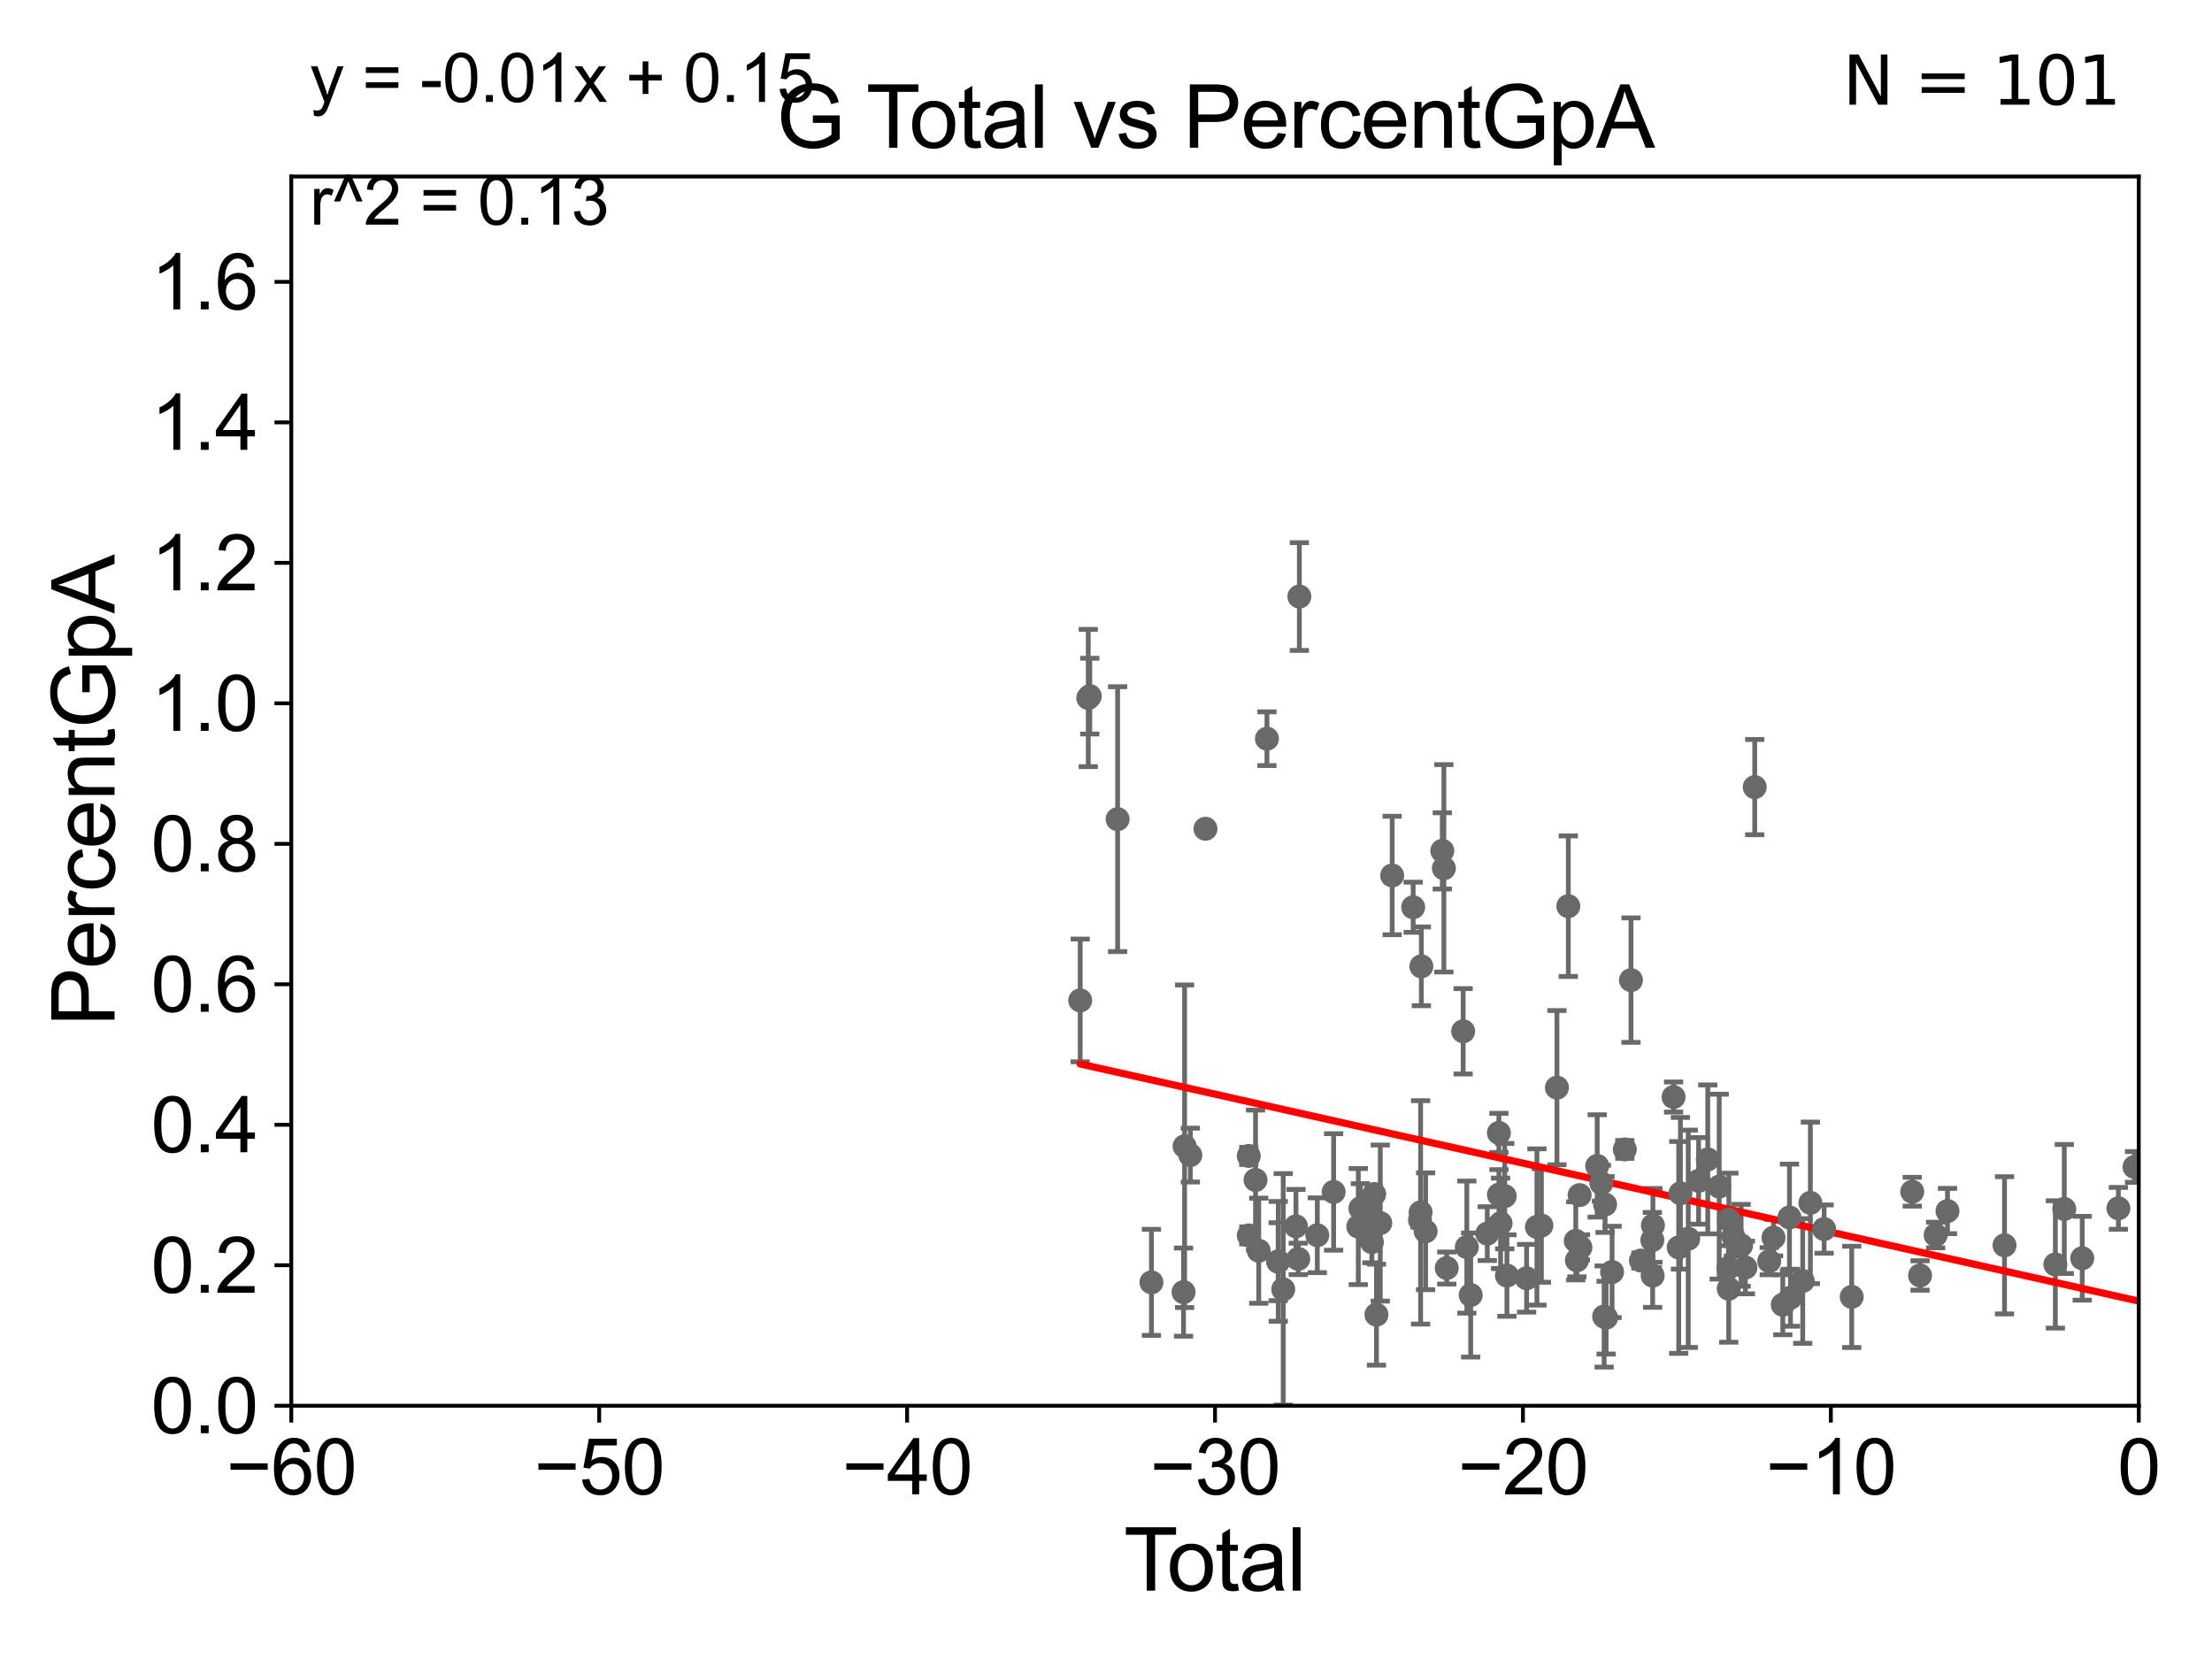 <?xml version="1.0" encoding="utf-8" standalone="no"?>
<!DOCTYPE svg PUBLIC "-//W3C//DTD SVG 1.1//EN"
  "http://www.w3.org/Graphics/SVG/1.1/DTD/svg11.dtd">
<svg xmlns:xlink="http://www.w3.org/1999/xlink" width="460.8pt" height="345.6pt" viewBox="0 0 460.8 345.6" xmlns="http://www.w3.org/2000/svg" version="1.1">
 <defs>
  <style type="text/css">*{stroke-linejoin: round; stroke-linecap: butt}</style>
 </defs>
 <g id="figure_1">
  <g id="patch_1">
   <path d="M 0 345.6 
L 460.8 345.6 
L 460.8 0 
L 0 0 
z
" style="fill: #ffffff"/>
  </g>
  <g id="axes_1">
   <g id="patch_2">
    <path d="M 60.68 292.84 
L 445.545 292.84 
L 445.545 36.775 
L 60.68 36.775 
z
" style="fill: #ffffff"/>
   </g>
   <g id="PathCollection_1">
    <defs>
     <path id="mf8da53340a" d="M 0 1.118 
C 0.297 1.118 0.581 1 0.791 0.791 
C 1 0.581 1.118 0.297 1.118 0 
C 1.118 -0.297 1 -0.581 0.791 -0.791 
C 0.581 -1 0.297 -1.118 0 -1.118 
C -0.297 -1.118 -0.581 -1 -0.791 -0.791 
C -1 -0.581 -1.118 -0.297 -1.118 0 
C -1.118 0.297 -1 0.581 -0.791 0.791 
C -0.581 1 -0.297 1.118 0 1.118 
z
" style="stroke: #696969"/>
    </defs>
    <g clip-path="url(#p0d0ea47510)">
     <use xlink:href="#mf8da53340a" x="444.66" y="243.098" style="fill: #696969; stroke: #696969"/>
     <use xlink:href="#mf8da53340a" x="296.096" y="201.305" style="fill: #696969; stroke: #696969"/>
     <use xlink:href="#mf8da53340a" x="296.983" y="256.499" style="fill: #696969; stroke: #696969"/>
     <use xlink:href="#mf8da53340a" x="300.457" y="177.251" style="fill: #696969; stroke: #696969"/>
     <use xlink:href="#mf8da53340a" x="300.786" y="180.884" style="fill: #696969; stroke: #696969"/>
     <use xlink:href="#mf8da53340a" x="301.384" y="264.156" style="fill: #696969; stroke: #696969"/>
     <use xlink:href="#mf8da53340a" x="304.801" y="214.837" style="fill: #696969; stroke: #696969"/>
     <use xlink:href="#mf8da53340a" x="305.568" y="259.791" style="fill: #696969; stroke: #696969"/>
     <use xlink:href="#mf8da53340a" x="239.867" y="267.136" style="fill: #696969; stroke: #696969"/>
     <use xlink:href="#mf8da53340a" x="306.373" y="269.78" style="fill: #696969; stroke: #696969"/>
     <use xlink:href="#mf8da53340a" x="309.83" y="256.984" style="fill: #696969; stroke: #696969"/>
     <use xlink:href="#mf8da53340a" x="246.551" y="269.169" style="fill: #696969; stroke: #696969"/>
     <use xlink:href="#mf8da53340a" x="312.246" y="235.999" style="fill: #696969; stroke: #696969"/>
     <use xlink:href="#mf8da53340a" x="312.599" y="254.835" style="fill: #696969; stroke: #696969"/>
     <use xlink:href="#mf8da53340a" x="232.819" y="170.644" style="fill: #696969; stroke: #696969"/>
     <use xlink:href="#mf8da53340a" x="313.463" y="249.171" style="fill: #696969; stroke: #696969"/>
     <use xlink:href="#mf8da53340a" x="313.921" y="265.72" style="fill: #696969; stroke: #696969"/>
     <use xlink:href="#mf8da53340a" x="320.168" y="255.601" style="fill: #696969; stroke: #696969"/>
     <use xlink:href="#mf8da53340a" x="321.102" y="255.294" style="fill: #696969; stroke: #696969"/>
     <use xlink:href="#mf8da53340a" x="227.023" y="145.017" style="fill: #696969; stroke: #696969"/>
     <use xlink:href="#mf8da53340a" x="226.704" y="145.405" style="fill: #696969; stroke: #696969"/>
     <use xlink:href="#mf8da53340a" x="324.339" y="226.576" style="fill: #696969; stroke: #696969"/>
     <use xlink:href="#mf8da53340a" x="225.026" y="208.407" style="fill: #696969; stroke: #696969"/>
     <use xlink:href="#mf8da53340a" x="312.255" y="248.878" style="fill: #696969; stroke: #696969"/>
     <use xlink:href="#mf8da53340a" x="246.772" y="238.785" style="fill: #696969; stroke: #696969"/>
     <use xlink:href="#mf8da53340a" x="247.968" y="240.628" style="fill: #696969; stroke: #696969"/>
     <use xlink:href="#mf8da53340a" x="295.937" y="252.556" style="fill: #696969; stroke: #696969"/>
     <use xlink:href="#mf8da53340a" x="266.285" y="262.764" style="fill: #696969; stroke: #696969"/>
     <use xlink:href="#mf8da53340a" x="266.261" y="262.835" style="fill: #696969; stroke: #696969"/>
     <use xlink:href="#mf8da53340a" x="269.974" y="255.461" style="fill: #696969; stroke: #696969"/>
     <use xlink:href="#mf8da53340a" x="270.448" y="262.247" style="fill: #696969; stroke: #696969"/>
     <use xlink:href="#mf8da53340a" x="270.68" y="124.27" style="fill: #696969; stroke: #696969"/>
     <use xlink:href="#mf8da53340a" x="263.927" y="153.884" style="fill: #696969; stroke: #696969"/>
     <use xlink:href="#mf8da53340a" x="274.419" y="257.326" style="fill: #696969; stroke: #696969"/>
     <use xlink:href="#mf8da53340a" x="262.22" y="260.549" style="fill: #696969; stroke: #696969"/>
     <use xlink:href="#mf8da53340a" x="261.552" y="245.805" style="fill: #696969; stroke: #696969"/>
     <use xlink:href="#mf8da53340a" x="277.82" y="248.303" style="fill: #696969; stroke: #696969"/>
     <use xlink:href="#mf8da53340a" x="260.149" y="257.359" style="fill: #696969; stroke: #696969"/>
     <use xlink:href="#mf8da53340a" x="260.141" y="240.802" style="fill: #696969; stroke: #696969"/>
     <use xlink:href="#mf8da53340a" x="282.958" y="255.516" style="fill: #696969; stroke: #696969"/>
     <use xlink:href="#mf8da53340a" x="283.394" y="251.719" style="fill: #696969; stroke: #696969"/>
     <use xlink:href="#mf8da53340a" x="285.174" y="251.559" style="fill: #696969; stroke: #696969"/>
     <use xlink:href="#mf8da53340a" x="285.788" y="258.757" style="fill: #696969; stroke: #696969"/>
     <use xlink:href="#mf8da53340a" x="286.27" y="248.741" style="fill: #696969; stroke: #696969"/>
     <use xlink:href="#mf8da53340a" x="286.742" y="273.868" style="fill: #696969; stroke: #696969"/>
     <use xlink:href="#mf8da53340a" x="287.537" y="254.788" style="fill: #696969; stroke: #696969"/>
     <use xlink:href="#mf8da53340a" x="290.017" y="182.377" style="fill: #696969; stroke: #696969"/>
     <use xlink:href="#mf8da53340a" x="251.12" y="172.647" style="fill: #696969; stroke: #696969"/>
     <use xlink:href="#mf8da53340a" x="294.387" y="188.992" style="fill: #696969; stroke: #696969"/>
     <use xlink:href="#mf8da53340a" x="295.811" y="254.178" style="fill: #696969; stroke: #696969"/>
     <use xlink:href="#mf8da53340a" x="326.706" y="188.775" style="fill: #696969; stroke: #696969"/>
     <use xlink:href="#mf8da53340a" x="328.261" y="258.495" style="fill: #696969; stroke: #696969"/>
     <use xlink:href="#mf8da53340a" x="318.021" y="266.286" style="fill: #696969; stroke: #696969"/>
     <use xlink:href="#mf8da53340a" x="329.063" y="248.964" style="fill: #696969; stroke: #696969"/>
     <use xlink:href="#mf8da53340a" x="360.052" y="264.146" style="fill: #696969; stroke: #696969"/>
     <use xlink:href="#mf8da53340a" x="360.122" y="268.461" style="fill: #696969; stroke: #696969"/>
     <use xlink:href="#mf8da53340a" x="360.153" y="254.097" style="fill: #696969; stroke: #696969"/>
     <use xlink:href="#mf8da53340a" x="361.093" y="257.586" style="fill: #696969; stroke: #696969"/>
     <use xlink:href="#mf8da53340a" x="362.711" y="259.423" style="fill: #696969; stroke: #696969"/>
     <use xlink:href="#mf8da53340a" x="328.501" y="262.54" style="fill: #696969; stroke: #696969"/>
     <use xlink:href="#mf8da53340a" x="365.541" y="163.969" style="fill: #696969; stroke: #696969"/>
     <use xlink:href="#mf8da53340a" x="368.562" y="262.729" style="fill: #696969; stroke: #696969"/>
     <use xlink:href="#mf8da53340a" x="369.456" y="257.814" style="fill: #696969; stroke: #696969"/>
     <use xlink:href="#mf8da53340a" x="371.39" y="271.795" style="fill: #696969; stroke: #696969"/>
     <use xlink:href="#mf8da53340a" x="372.777" y="253.619" style="fill: #696969; stroke: #696969"/>
     <use xlink:href="#mf8da53340a" x="372.989" y="270.344" style="fill: #696969; stroke: #696969"/>
     <use xlink:href="#mf8da53340a" x="375.542" y="266.85" style="fill: #696969; stroke: #696969"/>
     <use xlink:href="#mf8da53340a" x="377.131" y="250.581" style="fill: #696969; stroke: #696969"/>
     <use xlink:href="#mf8da53340a" x="379.998" y="256.035" style="fill: #696969; stroke: #696969"/>
     <use xlink:href="#mf8da53340a" x="385.747" y="270.162" style="fill: #696969; stroke: #696969"/>
     <use xlink:href="#mf8da53340a" x="398.351" y="248.255" style="fill: #696969; stroke: #696969"/>
     <use xlink:href="#mf8da53340a" x="399.981" y="265.702" style="fill: #696969; stroke: #696969"/>
     <use xlink:href="#mf8da53340a" x="403.229" y="257.277" style="fill: #696969; stroke: #696969"/>
     <use xlink:href="#mf8da53340a" x="405.697" y="252.283" style="fill: #696969; stroke: #696969"/>
     <use xlink:href="#mf8da53340a" x="417.58" y="259.422" style="fill: #696969; stroke: #696969"/>
     <use xlink:href="#mf8da53340a" x="428.169" y="263.406" style="fill: #696969; stroke: #696969"/>
     <use xlink:href="#mf8da53340a" x="430.027" y="251.853" style="fill: #696969; stroke: #696969"/>
     <use xlink:href="#mf8da53340a" x="433.766" y="262.115" style="fill: #696969; stroke: #696969"/>
     <use xlink:href="#mf8da53340a" x="441.3" y="251.717" style="fill: #696969; stroke: #696969"/>
     <use xlink:href="#mf8da53340a" x="358.142" y="247.198" style="fill: #696969; stroke: #696969"/>
     <use xlink:href="#mf8da53340a" x="355.759" y="241.523" style="fill: #696969; stroke: #696969"/>
     <use xlink:href="#mf8da53340a" x="363.603" y="264.045" style="fill: #696969; stroke: #696969"/>
     <use xlink:href="#mf8da53340a" x="353.85" y="245.998" style="fill: #696969; stroke: #696969"/>
     <use xlink:href="#mf8da53340a" x="329.231" y="259.85" style="fill: #696969; stroke: #696969"/>
     <use xlink:href="#mf8da53340a" x="332.725" y="242.882" style="fill: #696969; stroke: #696969"/>
     <use xlink:href="#mf8da53340a" x="333.597" y="246.482" style="fill: #696969; stroke: #696969"/>
     <use xlink:href="#mf8da53340a" x="334.171" y="274.253" style="fill: #696969; stroke: #696969"/>
     <use xlink:href="#mf8da53340a" x="334.368" y="250.925" style="fill: #696969; stroke: #696969"/>
     <use xlink:href="#mf8da53340a" x="334.584" y="274.495" style="fill: #696969; stroke: #696969"/>
     <use xlink:href="#mf8da53340a" x="335.826" y="264.972" style="fill: #696969; stroke: #696969"/>
     <use xlink:href="#mf8da53340a" x="338.476" y="239.442" style="fill: #696969; stroke: #696969"/>
     <use xlink:href="#mf8da53340a" x="339.764" y="204.178" style="fill: #696969; stroke: #696969"/>
     <use xlink:href="#mf8da53340a" x="341.835" y="262.593" style="fill: #696969; stroke: #696969"/>
     <use xlink:href="#mf8da53340a" x="344.211" y="258.335" style="fill: #696969; stroke: #696969"/>
     <use xlink:href="#mf8da53340a" x="344.279" y="265.737" style="fill: #696969; stroke: #696969"/>
     <use xlink:href="#mf8da53340a" x="267.317" y="268.597" style="fill: #696969; stroke: #696969"/>
     <use xlink:href="#mf8da53340a" x="344.332" y="255.267" style="fill: #696969; stroke: #696969"/>
     <use xlink:href="#mf8da53340a" x="351.692" y="258.056" style="fill: #696969; stroke: #696969"/>
     <use xlink:href="#mf8da53340a" x="350.062" y="248.588" style="fill: #696969; stroke: #696969"/>
     <use xlink:href="#mf8da53340a" x="349.706" y="259.868" style="fill: #696969; stroke: #696969"/>
     <use xlink:href="#mf8da53340a" x="348.635" y="228.533" style="fill: #696969; stroke: #696969"/>
    </g>
   </g>
   <g id="matplotlib.axis_1">
    <g id="xtick_1">
     <g id="line2d_1">
      <defs>
       <path id="m83249da55f" d="M 0 0 
L 0 3.5 
" style="stroke: #000000; stroke-width: 0.8"/>
      </defs>
      <g>
       <use xlink:href="#m83249da55f" x="60.68" y="292.84" style="stroke: #000000; stroke-width: 0.8"/>
      </g>
     </g>
     <g id="text_1">
      <!-- −60 -->
      <g transform="translate(47.11 311.293)scale(0.16 -0.16)">
       <defs>
        <path id="ArialMT-2212" d="M 3381 1997 
L 356 1997 
L 356 2522 
L 3381 2522 
L 3381 1997 
z
" transform="scale(0.016)"/>
        <path id="ArialMT-36" d="M 3184 3459 
L 2625 3416 
Q 2550 3747 2413 3897 
Q 2184 4138 1850 4138 
Q 1581 4138 1378 3988 
Q 1113 3794 959 3422 
Q 806 3050 800 2363 
Q 1003 2672 1297 2822 
Q 1591 2972 1913 2972 
Q 2475 2972 2870 2558 
Q 3266 2144 3266 1488 
Q 3266 1056 3080 686 
Q 2894 316 2569 119 
Q 2244 -78 1831 -78 
Q 1128 -78 684 439 
Q 241 956 241 2144 
Q 241 3472 731 4075 
Q 1159 4600 1884 4600 
Q 2425 4600 2770 4297 
Q 3116 3994 3184 3459 
z
M 888 1484 
Q 888 1194 1011 928 
Q 1134 663 1356 523 
Q 1578 384 1822 384 
Q 2178 384 2434 671 
Q 2691 959 2691 1453 
Q 2691 1928 2437 2201 
Q 2184 2475 1800 2475 
Q 1419 2475 1153 2201 
Q 888 1928 888 1484 
z
" transform="scale(0.016)"/>
        <path id="ArialMT-30" d="M 266 2259 
Q 266 3072 433 3567 
Q 600 4063 929 4331 
Q 1259 4600 1759 4600 
Q 2128 4600 2406 4451 
Q 2684 4303 2865 4023 
Q 3047 3744 3150 3342 
Q 3253 2941 3253 2259 
Q 3253 1453 3087 958 
Q 2922 463 2592 192 
Q 2263 -78 1759 -78 
Q 1097 -78 719 397 
Q 266 969 266 2259 
z
M 844 2259 
Q 844 1131 1108 757 
Q 1372 384 1759 384 
Q 2147 384 2411 759 
Q 2675 1134 2675 2259 
Q 2675 3391 2411 3762 
Q 2147 4134 1753 4134 
Q 1366 4134 1134 3806 
Q 844 3388 844 2259 
z
" transform="scale(0.016)"/>
       </defs>
       <use xlink:href="#ArialMT-2212"/>
       <use xlink:href="#ArialMT-36" x="58.398"/>
       <use xlink:href="#ArialMT-30" x="114.014"/>
      </g>
     </g>
    </g>
    <g id="xtick_2">
     <g id="line2d_2">
      <g>
       <use xlink:href="#m83249da55f" x="124.824" y="292.84" style="stroke: #000000; stroke-width: 0.8"/>
      </g>
     </g>
     <g id="text_2">
      <!-- −50 -->
      <g transform="translate(111.254 311.293)scale(0.16 -0.16)">
       <defs>
        <path id="ArialMT-35" d="M 266 1200 
L 856 1250 
Q 922 819 1161 601 
Q 1400 384 1738 384 
Q 2144 384 2425 690 
Q 2706 997 2706 1503 
Q 2706 1984 2436 2262 
Q 2166 2541 1728 2541 
Q 1456 2541 1237 2417 
Q 1019 2294 894 2097 
L 366 2166 
L 809 4519 
L 3088 4519 
L 3088 3981 
L 1259 3981 
L 1013 2750 
Q 1425 3038 1878 3038 
Q 2478 3038 2890 2622 
Q 3303 2206 3303 1553 
Q 3303 931 2941 478 
Q 2500 -78 1738 -78 
Q 1113 -78 717 272 
Q 322 622 266 1200 
z
" transform="scale(0.016)"/>
       </defs>
       <use xlink:href="#ArialMT-2212"/>
       <use xlink:href="#ArialMT-35" x="58.398"/>
       <use xlink:href="#ArialMT-30" x="114.014"/>
      </g>
     </g>
    </g>
    <g id="xtick_3">
     <g id="line2d_3">
      <g>
       <use xlink:href="#m83249da55f" x="188.968" y="292.84" style="stroke: #000000; stroke-width: 0.8"/>
      </g>
     </g>
     <g id="text_3">
      <!-- −40 -->
      <g transform="translate(175.398 311.293)scale(0.16 -0.16)">
       <defs>
        <path id="ArialMT-34" d="M 2069 0 
L 2069 1097 
L 81 1097 
L 81 1613 
L 2172 4581 
L 2631 4581 
L 2631 1613 
L 3250 1613 
L 3250 1097 
L 2631 1097 
L 2631 0 
L 2069 0 
z
M 2069 1613 
L 2069 3678 
L 634 1613 
L 2069 1613 
z
" transform="scale(0.016)"/>
       </defs>
       <use xlink:href="#ArialMT-2212"/>
       <use xlink:href="#ArialMT-34" x="58.398"/>
       <use xlink:href="#ArialMT-30" x="114.014"/>
      </g>
     </g>
    </g>
    <g id="xtick_4">
     <g id="line2d_4">
      <g>
       <use xlink:href="#m83249da55f" x="253.113" y="292.84" style="stroke: #000000; stroke-width: 0.8"/>
      </g>
     </g>
     <g id="text_4">
      <!-- −30 -->
      <g transform="translate(239.542 311.293)scale(0.16 -0.16)">
       <defs>
        <path id="ArialMT-33" d="M 269 1209 
L 831 1284 
Q 928 806 1161 595 
Q 1394 384 1728 384 
Q 2125 384 2398 659 
Q 2672 934 2672 1341 
Q 2672 1728 2419 1979 
Q 2166 2231 1775 2231 
Q 1616 2231 1378 2169 
L 1441 2663 
Q 1497 2656 1531 2656 
Q 1891 2656 2178 2843 
Q 2466 3031 2466 3422 
Q 2466 3731 2256 3934 
Q 2047 4138 1716 4138 
Q 1388 4138 1169 3931 
Q 950 3725 888 3313 
L 325 3413 
Q 428 3978 793 4289 
Q 1159 4600 1703 4600 
Q 2078 4600 2393 4439 
Q 2709 4278 2876 4000 
Q 3044 3722 3044 3409 
Q 3044 3113 2884 2869 
Q 2725 2625 2413 2481 
Q 2819 2388 3044 2092 
Q 3269 1797 3269 1353 
Q 3269 753 2831 336 
Q 2394 -81 1725 -81 
Q 1122 -81 723 278 
Q 325 638 269 1209 
z
" transform="scale(0.016)"/>
       </defs>
       <use xlink:href="#ArialMT-2212"/>
       <use xlink:href="#ArialMT-33" x="58.398"/>
       <use xlink:href="#ArialMT-30" x="114.014"/>
      </g>
     </g>
    </g>
    <g id="xtick_5">
     <g id="line2d_5">
      <g>
       <use xlink:href="#m83249da55f" x="317.257" y="292.84" style="stroke: #000000; stroke-width: 0.8"/>
      </g>
     </g>
     <g id="text_5">
      <!-- −20 -->
      <g transform="translate(303.687 311.293)scale(0.16 -0.16)">
       <defs>
        <path id="ArialMT-32" d="M 3222 541 
L 3222 0 
L 194 0 
Q 188 203 259 391 
Q 375 700 629 1000 
Q 884 1300 1366 1694 
Q 2113 2306 2375 2664 
Q 2638 3022 2638 3341 
Q 2638 3675 2398 3904 
Q 2159 4134 1775 4134 
Q 1369 4134 1125 3890 
Q 881 3647 878 3216 
L 300 3275 
Q 359 3922 746 4261 
Q 1134 4600 1788 4600 
Q 2447 4600 2831 4234 
Q 3216 3869 3216 3328 
Q 3216 3053 3103 2787 
Q 2991 2522 2730 2228 
Q 2469 1934 1863 1422 
Q 1356 997 1212 845 
Q 1069 694 975 541 
L 3222 541 
z
" transform="scale(0.016)"/>
       </defs>
       <use xlink:href="#ArialMT-2212"/>
       <use xlink:href="#ArialMT-32" x="58.398"/>
       <use xlink:href="#ArialMT-30" x="114.014"/>
      </g>
     </g>
    </g>
    <g id="xtick_6">
     <g id="line2d_6">
      <g>
       <use xlink:href="#m83249da55f" x="381.401" y="292.84" style="stroke: #000000; stroke-width: 0.8"/>
      </g>
     </g>
     <g id="text_6">
      <!-- −10 -->
      <g transform="translate(367.831 311.293)scale(0.16 -0.16)">
       <defs>
        <path id="ArialMT-31" d="M 2384 0 
L 1822 0 
L 1822 3584 
Q 1619 3391 1289 3197 
Q 959 3003 697 2906 
L 697 3450 
Q 1169 3672 1522 3987 
Q 1875 4303 2022 4600 
L 2384 4600 
L 2384 0 
z
" transform="scale(0.016)"/>
       </defs>
       <use xlink:href="#ArialMT-2212"/>
       <use xlink:href="#ArialMT-31" x="58.398"/>
       <use xlink:href="#ArialMT-30" x="114.014"/>
      </g>
     </g>
    </g>
    <g id="xtick_7">
     <g id="line2d_7">
      <g>
       <use xlink:href="#m83249da55f" x="445.545" y="292.84" style="stroke: #000000; stroke-width: 0.8"/>
      </g>
     </g>
     <g id="text_7">
      <!-- 0 -->
      <g transform="translate(441.096 311.293)scale(0.16 -0.16)">
       <use xlink:href="#ArialMT-30"/>
      </g>
     </g>
    </g>
    <g id="text_8">
     <!-- Total -->
     <g transform="translate(234.107 331.357)scale(0.18 -0.18)">
      <defs>
       <path id="ArialMT-54" d="M 1659 0 
L 1659 4041 
L 150 4041 
L 150 4581 
L 3781 4581 
L 3781 4041 
L 2266 4041 
L 2266 0 
L 1659 0 
z
" transform="scale(0.016)"/>
       <path id="ArialMT-6f" d="M 213 1659 
Q 213 2581 725 3025 
Q 1153 3394 1769 3394 
Q 2453 3394 2887 2945 
Q 3322 2497 3322 1706 
Q 3322 1066 3130 698 
Q 2938 331 2570 128 
Q 2203 -75 1769 -75 
Q 1072 -75 642 372 
Q 213 819 213 1659 
z
M 791 1659 
Q 791 1022 1069 705 
Q 1347 388 1769 388 
Q 2188 388 2466 706 
Q 2744 1025 2744 1678 
Q 2744 2294 2464 2611 
Q 2184 2928 1769 2928 
Q 1347 2928 1069 2612 
Q 791 2297 791 1659 
z
" transform="scale(0.016)"/>
       <path id="ArialMT-74" d="M 1650 503 
L 1731 6 
Q 1494 -44 1306 -44 
Q 1000 -44 831 53 
Q 663 150 594 308 
Q 525 466 525 972 
L 525 2881 
L 113 2881 
L 113 3319 
L 525 3319 
L 525 4141 
L 1084 4478 
L 1084 3319 
L 1650 3319 
L 1650 2881 
L 1084 2881 
L 1084 941 
Q 1084 700 1114 631 
Q 1144 563 1211 522 
Q 1278 481 1403 481 
Q 1497 481 1650 503 
z
" transform="scale(0.016)"/>
       <path id="ArialMT-61" d="M 2588 409 
Q 2275 144 1986 34 
Q 1697 -75 1366 -75 
Q 819 -75 525 192 
Q 231 459 231 875 
Q 231 1119 342 1320 
Q 453 1522 633 1644 
Q 813 1766 1038 1828 
Q 1203 1872 1538 1913 
Q 2219 1994 2541 2106 
Q 2544 2222 2544 2253 
Q 2544 2597 2384 2738 
Q 2169 2928 1744 2928 
Q 1347 2928 1158 2789 
Q 969 2650 878 2297 
L 328 2372 
Q 403 2725 575 2942 
Q 747 3159 1072 3276 
Q 1397 3394 1825 3394 
Q 2250 3394 2515 3294 
Q 2781 3194 2906 3042 
Q 3031 2891 3081 2659 
Q 3109 2516 3109 2141 
L 3109 1391 
Q 3109 606 3145 398 
Q 3181 191 3288 0 
L 2700 0 
Q 2613 175 2588 409 
z
M 2541 1666 
Q 2234 1541 1622 1453 
Q 1275 1403 1131 1340 
Q 988 1278 909 1158 
Q 831 1038 831 891 
Q 831 666 1001 516 
Q 1172 366 1500 366 
Q 1825 366 2078 508 
Q 2331 650 2450 897 
Q 2541 1088 2541 1459 
L 2541 1666 
z
" transform="scale(0.016)"/>
       <path id="ArialMT-6c" d="M 409 0 
L 409 4581 
L 972 4581 
L 972 0 
L 409 0 
z
" transform="scale(0.016)"/>
      </defs>
      <use xlink:href="#ArialMT-54"/>
      <use xlink:href="#ArialMT-6f" x="49.959"/>
      <use xlink:href="#ArialMT-74" x="105.574"/>
      <use xlink:href="#ArialMT-61" x="133.357"/>
      <use xlink:href="#ArialMT-6c" x="188.973"/>
     </g>
    </g>
   </g>
   <g id="matplotlib.axis_2">
    <g id="ytick_1">
     <g id="line2d_8">
      <defs>
       <path id="me04d3d2d80" d="M 0 0 
L -3.5 0 
" style="stroke: #000000; stroke-width: 0.8"/>
      </defs>
      <g>
       <use xlink:href="#me04d3d2d80" x="60.68" y="292.84" style="stroke: #000000; stroke-width: 0.8"/>
      </g>
     </g>
     <g id="text_9">
      <!-- 0.0 -->
      <g transform="translate(31.44 298.566)scale(0.16 -0.16)">
       <defs>
        <path id="ArialMT-2e" d="M 581 0 
L 581 641 
L 1222 641 
L 1222 0 
L 581 0 
z
" transform="scale(0.016)"/>
       </defs>
       <use xlink:href="#ArialMT-30"/>
       <use xlink:href="#ArialMT-2e" x="55.615"/>
       <use xlink:href="#ArialMT-30" x="83.398"/>
      </g>
     </g>
    </g>
    <g id="ytick_2">
     <g id="line2d_9">
      <g>
       <use xlink:href="#me04d3d2d80" x="60.68" y="263.575" style="stroke: #000000; stroke-width: 0.8"/>
      </g>
     </g>
     <g id="text_10">
      <!-- 0.2 -->
      <g transform="translate(31.44 269.302)scale(0.16 -0.16)">
       <use xlink:href="#ArialMT-30"/>
       <use xlink:href="#ArialMT-2e" x="55.615"/>
       <use xlink:href="#ArialMT-32" x="83.398"/>
      </g>
     </g>
    </g>
    <g id="ytick_3">
     <g id="line2d_10">
      <g>
       <use xlink:href="#me04d3d2d80" x="60.68" y="234.311" style="stroke: #000000; stroke-width: 0.8"/>
      </g>
     </g>
     <g id="text_11">
      <!-- 0.4 -->
      <g transform="translate(31.44 240.037)scale(0.16 -0.16)">
       <use xlink:href="#ArialMT-30"/>
       <use xlink:href="#ArialMT-2e" x="55.615"/>
       <use xlink:href="#ArialMT-34" x="83.398"/>
      </g>
     </g>
    </g>
    <g id="ytick_4">
     <g id="line2d_11">
      <g>
       <use xlink:href="#me04d3d2d80" x="60.68" y="205.046" style="stroke: #000000; stroke-width: 0.8"/>
      </g>
     </g>
     <g id="text_12">
      <!-- 0.6 -->
      <g transform="translate(31.44 210.772)scale(0.16 -0.16)">
       <use xlink:href="#ArialMT-30"/>
       <use xlink:href="#ArialMT-2e" x="55.615"/>
       <use xlink:href="#ArialMT-36" x="83.398"/>
      </g>
     </g>
    </g>
    <g id="ytick_5">
     <g id="line2d_12">
      <g>
       <use xlink:href="#me04d3d2d80" x="60.68" y="175.782" style="stroke: #000000; stroke-width: 0.8"/>
      </g>
     </g>
     <g id="text_13">
      <!-- 0.8 -->
      <g transform="translate(31.44 181.508)scale(0.16 -0.16)">
       <defs>
        <path id="ArialMT-38" d="M 1131 2484 
Q 781 2613 612 2850 
Q 444 3088 444 3419 
Q 444 3919 803 4259 
Q 1163 4600 1759 4600 
Q 2359 4600 2725 4251 
Q 3091 3903 3091 3403 
Q 3091 3084 2923 2848 
Q 2756 2613 2416 2484 
Q 2838 2347 3058 2040 
Q 3278 1734 3278 1309 
Q 3278 722 2862 322 
Q 2447 -78 1769 -78 
Q 1091 -78 675 323 
Q 259 725 259 1325 
Q 259 1772 486 2073 
Q 713 2375 1131 2484 
z
M 1019 3438 
Q 1019 3113 1228 2906 
Q 1438 2700 1772 2700 
Q 2097 2700 2305 2904 
Q 2513 3109 2513 3406 
Q 2513 3716 2298 3927 
Q 2084 4138 1766 4138 
Q 1444 4138 1231 3931 
Q 1019 3725 1019 3438 
z
M 838 1322 
Q 838 1081 952 856 
Q 1066 631 1291 507 
Q 1516 384 1775 384 
Q 2178 384 2440 643 
Q 2703 903 2703 1303 
Q 2703 1709 2433 1975 
Q 2163 2241 1756 2241 
Q 1359 2241 1098 1978 
Q 838 1716 838 1322 
z
" transform="scale(0.016)"/>
       </defs>
       <use xlink:href="#ArialMT-30"/>
       <use xlink:href="#ArialMT-2e" x="55.615"/>
       <use xlink:href="#ArialMT-38" x="83.398"/>
      </g>
     </g>
    </g>
    <g id="ytick_6">
     <g id="line2d_13">
      <g>
       <use xlink:href="#me04d3d2d80" x="60.68" y="146.517" style="stroke: #000000; stroke-width: 0.8"/>
      </g>
     </g>
     <g id="text_14">
      <!-- 1.0 -->
      <g transform="translate(31.44 152.243)scale(0.16 -0.16)">
       <use xlink:href="#ArialMT-31"/>
       <use xlink:href="#ArialMT-2e" x="55.615"/>
       <use xlink:href="#ArialMT-30" x="83.398"/>
      </g>
     </g>
    </g>
    <g id="ytick_7">
     <g id="line2d_14">
      <g>
       <use xlink:href="#me04d3d2d80" x="60.68" y="117.252" style="stroke: #000000; stroke-width: 0.8"/>
      </g>
     </g>
     <g id="text_15">
      <!-- 1.2 -->
      <g transform="translate(31.44 122.979)scale(0.16 -0.16)">
       <use xlink:href="#ArialMT-31"/>
       <use xlink:href="#ArialMT-2e" x="55.615"/>
       <use xlink:href="#ArialMT-32" x="83.398"/>
      </g>
     </g>
    </g>
    <g id="ytick_8">
     <g id="line2d_15">
      <g>
       <use xlink:href="#me04d3d2d80" x="60.68" y="87.988" style="stroke: #000000; stroke-width: 0.8"/>
      </g>
     </g>
     <g id="text_16">
      <!-- 1.4 -->
      <g transform="translate(31.44 93.714)scale(0.16 -0.16)">
       <use xlink:href="#ArialMT-31"/>
       <use xlink:href="#ArialMT-2e" x="55.615"/>
       <use xlink:href="#ArialMT-34" x="83.398"/>
      </g>
     </g>
    </g>
    <g id="ytick_9">
     <g id="line2d_16">
      <g>
       <use xlink:href="#me04d3d2d80" x="60.68" y="58.723" style="stroke: #000000; stroke-width: 0.8"/>
      </g>
     </g>
     <g id="text_17">
      <!-- 1.6 -->
      <g transform="translate(31.44 64.45)scale(0.16 -0.16)">
       <use xlink:href="#ArialMT-31"/>
       <use xlink:href="#ArialMT-2e" x="55.615"/>
       <use xlink:href="#ArialMT-36" x="83.398"/>
      </g>
     </g>
    </g>
    <g id="text_18">
     <!-- PercentGpA -->
     <g transform="translate(23.863 213.831)rotate(-90)scale(0.18 -0.18)">
      <defs>
       <path id="ArialMT-50" d="M 494 0 
L 494 4581 
L 2222 4581 
Q 2678 4581 2919 4538 
Q 3256 4481 3484 4323 
Q 3713 4166 3852 3881 
Q 3991 3597 3991 3256 
Q 3991 2672 3619 2267 
Q 3247 1863 2275 1863 
L 1100 1863 
L 1100 0 
L 494 0 
z
M 1100 2403 
L 2284 2403 
Q 2872 2403 3119 2622 
Q 3366 2841 3366 3238 
Q 3366 3525 3220 3729 
Q 3075 3934 2838 4000 
Q 2684 4041 2272 4041 
L 1100 4041 
L 1100 2403 
z
" transform="scale(0.016)"/>
       <path id="ArialMT-65" d="M 2694 1069 
L 3275 997 
Q 3138 488 2766 206 
Q 2394 -75 1816 -75 
Q 1088 -75 661 373 
Q 234 822 234 1631 
Q 234 2469 665 2931 
Q 1097 3394 1784 3394 
Q 2450 3394 2872 2941 
Q 3294 2488 3294 1666 
Q 3294 1616 3291 1516 
L 816 1516 
Q 847 969 1125 678 
Q 1403 388 1819 388 
Q 2128 388 2347 550 
Q 2566 713 2694 1069 
z
M 847 1978 
L 2700 1978 
Q 2663 2397 2488 2606 
Q 2219 2931 1791 2931 
Q 1403 2931 1139 2672 
Q 875 2413 847 1978 
z
" transform="scale(0.016)"/>
       <path id="ArialMT-72" d="M 416 0 
L 416 3319 
L 922 3319 
L 922 2816 
Q 1116 3169 1280 3281 
Q 1444 3394 1641 3394 
Q 1925 3394 2219 3213 
L 2025 2691 
Q 1819 2813 1613 2813 
Q 1428 2813 1281 2702 
Q 1134 2591 1072 2394 
Q 978 2094 978 1738 
L 978 0 
L 416 0 
z
" transform="scale(0.016)"/>
       <path id="ArialMT-63" d="M 2588 1216 
L 3141 1144 
Q 3050 572 2676 248 
Q 2303 -75 1759 -75 
Q 1078 -75 664 370 
Q 250 816 250 1647 
Q 250 2184 428 2587 
Q 606 2991 970 3192 
Q 1334 3394 1763 3394 
Q 2303 3394 2647 3120 
Q 2991 2847 3088 2344 
L 2541 2259 
Q 2463 2594 2264 2762 
Q 2066 2931 1784 2931 
Q 1359 2931 1093 2626 
Q 828 2322 828 1663 
Q 828 994 1084 691 
Q 1341 388 1753 388 
Q 2084 388 2306 591 
Q 2528 794 2588 1216 
z
" transform="scale(0.016)"/>
       <path id="ArialMT-6e" d="M 422 0 
L 422 3319 
L 928 3319 
L 928 2847 
Q 1294 3394 1984 3394 
Q 2284 3394 2536 3286 
Q 2788 3178 2913 3003 
Q 3038 2828 3088 2588 
Q 3119 2431 3119 2041 
L 3119 0 
L 2556 0 
L 2556 2019 
Q 2556 2363 2490 2533 
Q 2425 2703 2258 2804 
Q 2091 2906 1866 2906 
Q 1506 2906 1245 2678 
Q 984 2450 984 1813 
L 984 0 
L 422 0 
z
" transform="scale(0.016)"/>
       <path id="ArialMT-47" d="M 2638 1797 
L 2638 2334 
L 4578 2338 
L 4578 638 
Q 4131 281 3656 101 
Q 3181 -78 2681 -78 
Q 2006 -78 1454 211 
Q 903 500 622 1047 
Q 341 1594 341 2269 
Q 341 2938 620 3517 
Q 900 4097 1425 4378 
Q 1950 4659 2634 4659 
Q 3131 4659 3532 4498 
Q 3934 4338 4162 4050 
Q 4391 3763 4509 3300 
L 3963 3150 
Q 3859 3500 3706 3700 
Q 3553 3900 3268 4020 
Q 2984 4141 2638 4141 
Q 2222 4141 1919 4014 
Q 1616 3888 1430 3681 
Q 1244 3475 1141 3228 
Q 966 2803 966 2306 
Q 966 1694 1177 1281 
Q 1388 869 1791 669 
Q 2194 469 2647 469 
Q 3041 469 3416 620 
Q 3791 772 3984 944 
L 3984 1797 
L 2638 1797 
z
" transform="scale(0.016)"/>
       <path id="ArialMT-70" d="M 422 -1272 
L 422 3319 
L 934 3319 
L 934 2888 
Q 1116 3141 1344 3267 
Q 1572 3394 1897 3394 
Q 2322 3394 2647 3175 
Q 2972 2956 3137 2557 
Q 3303 2159 3303 1684 
Q 3303 1175 3120 767 
Q 2938 359 2589 142 
Q 2241 -75 1856 -75 
Q 1575 -75 1351 44 
Q 1128 163 984 344 
L 984 -1272 
L 422 -1272 
z
M 931 1641 
Q 931 1000 1190 694 
Q 1450 388 1819 388 
Q 2194 388 2461 705 
Q 2728 1022 2728 1688 
Q 2728 2322 2467 2637 
Q 2206 2953 1844 2953 
Q 1484 2953 1207 2617 
Q 931 2281 931 1641 
z
" transform="scale(0.016)"/>
       <path id="ArialMT-41" d="M -9 0 
L 1750 4581 
L 2403 4581 
L 4278 0 
L 3588 0 
L 3053 1388 
L 1138 1388 
L 634 0 
L -9 0 
z
M 1313 1881 
L 2866 1881 
L 2388 3150 
Q 2169 3728 2063 4100 
Q 1975 3659 1816 3225 
L 1313 1881 
z
" transform="scale(0.016)"/>
      </defs>
      <use xlink:href="#ArialMT-50"/>
      <use xlink:href="#ArialMT-65" x="66.699"/>
      <use xlink:href="#ArialMT-72" x="122.314"/>
      <use xlink:href="#ArialMT-63" x="155.615"/>
      <use xlink:href="#ArialMT-65" x="205.615"/>
      <use xlink:href="#ArialMT-6e" x="261.23"/>
      <use xlink:href="#ArialMT-74" x="316.846"/>
      <use xlink:href="#ArialMT-47" x="344.629"/>
      <use xlink:href="#ArialMT-70" x="422.412"/>
      <use xlink:href="#ArialMT-41" x="478.027"/>
     </g>
    </g>
   </g>
   <g id="LineCollection_1">
    <path d="M 444.66 246.301 
L 444.66 239.895 
" clip-path="url(#p0d0ea47510)" style="fill: none; stroke: #696969"/>
    <path d="M 296.096 209.512 
L 296.096 193.097 
" clip-path="url(#p0d0ea47510)" style="fill: none; stroke: #696969"/>
    <path d="M 296.983 268.664 
L 296.983 244.334 
" clip-path="url(#p0d0ea47510)" style="fill: none; stroke: #696969"/>
    <path d="M 300.457 185.195 
L 300.457 169.307 
" clip-path="url(#p0d0ea47510)" style="fill: none; stroke: #696969"/>
    <path d="M 300.786 202.485 
L 300.786 159.282 
" clip-path="url(#p0d0ea47510)" style="fill: none; stroke: #696969"/>
    <path d="M 301.384 267.489 
L 301.384 260.823 
" clip-path="url(#p0d0ea47510)" style="fill: none; stroke: #696969"/>
    <path d="M 304.801 223.729 
L 304.801 205.946 
" clip-path="url(#p0d0ea47510)" style="fill: none; stroke: #696969"/>
    <path d="M 305.568 273.545 
L 305.568 246.038 
" clip-path="url(#p0d0ea47510)" style="fill: none; stroke: #696969"/>
    <path d="M 239.867 278.18 
L 239.867 256.092 
" clip-path="url(#p0d0ea47510)" style="fill: none; stroke: #696969"/>
    <path d="M 306.373 282.706 
L 306.373 256.855 
" clip-path="url(#p0d0ea47510)" style="fill: none; stroke: #696969"/>
    <path d="M 309.83 262.585 
L 309.83 251.382 
" clip-path="url(#p0d0ea47510)" style="fill: none; stroke: #696969"/>
    <path d="M 246.551 278.35 
L 246.551 259.989 
" clip-path="url(#p0d0ea47510)" style="fill: none; stroke: #696969"/>
    <path d="M 312.246 240.077 
L 312.246 231.922 
" clip-path="url(#p0d0ea47510)" style="fill: none; stroke: #696969"/>
    <path d="M 312.599 264.254 
L 312.599 245.416 
" clip-path="url(#p0d0ea47510)" style="fill: none; stroke: #696969"/>
    <path d="M 232.819 198.23 
L 232.819 143.057 
" clip-path="url(#p0d0ea47510)" style="fill: none; stroke: #696969"/>
    <path d="M 313.463 260.149 
L 313.463 238.193 
" clip-path="url(#p0d0ea47510)" style="fill: none; stroke: #696969"/>
    <path d="M 313.921 274.206 
L 313.921 257.234 
" clip-path="url(#p0d0ea47510)" style="fill: none; stroke: #696969"/>
    <path d="M 320.168 271.873 
L 320.168 239.328 
" clip-path="url(#p0d0ea47510)" style="fill: none; stroke: #696969"/>
    <path d="M 321.102 267.117 
L 321.102 243.47 
" clip-path="url(#p0d0ea47510)" style="fill: none; stroke: #696969"/>
    <path d="M 227.023 152.909 
L 227.023 137.124 
" clip-path="url(#p0d0ea47510)" style="fill: none; stroke: #696969"/>
    <path d="M 226.704 159.7 
L 226.704 131.11 
" clip-path="url(#p0d0ea47510)" style="fill: none; stroke: #696969"/>
    <path d="M 324.339 242.639 
L 324.339 210.513 
" clip-path="url(#p0d0ea47510)" style="fill: none; stroke: #696969"/>
    <path d="M 225.026 221.193 
L 225.026 195.622 
" clip-path="url(#p0d0ea47510)" style="fill: none; stroke: #696969"/>
    <path d="M 312.255 254.103 
L 312.255 243.652 
" clip-path="url(#p0d0ea47510)" style="fill: none; stroke: #696969"/>
    <path d="M 246.772 272.385 
L 246.772 205.184 
" clip-path="url(#p0d0ea47510)" style="fill: none; stroke: #696969"/>
    <path d="M 247.968 246.235 
L 247.968 235.02 
" clip-path="url(#p0d0ea47510)" style="fill: none; stroke: #696969"/>
    <path d="M 295.937 275.828 
L 295.937 229.285 
" clip-path="url(#p0d0ea47510)" style="fill: none; stroke: #696969"/>
    <path d="M 266.285 275.239 
L 266.285 250.29 
" clip-path="url(#p0d0ea47510)" style="fill: none; stroke: #696969"/>
    <path d="M 266.261 270.95 
L 266.261 254.72 
" clip-path="url(#p0d0ea47510)" style="fill: none; stroke: #696969"/>
    <path d="M 269.974 263.147 
L 269.974 247.774 
" clip-path="url(#p0d0ea47510)" style="fill: none; stroke: #696969"/>
    <path d="M 270.448 265.52 
L 270.448 258.975 
" clip-path="url(#p0d0ea47510)" style="fill: none; stroke: #696969"/>
    <path d="M 270.68 135.492 
L 270.68 113.048 
" clip-path="url(#p0d0ea47510)" style="fill: none; stroke: #696969"/>
    <path d="M 263.927 159.478 
L 263.927 148.29 
" clip-path="url(#p0d0ea47510)" style="fill: none; stroke: #696969"/>
    <path d="M 274.419 265.118 
L 274.419 249.535 
" clip-path="url(#p0d0ea47510)" style="fill: none; stroke: #696969"/>
    <path d="M 262.22 271.498 
L 262.22 249.6 
" clip-path="url(#p0d0ea47510)" style="fill: none; stroke: #696969"/>
    <path d="M 261.552 260.357 
L 261.552 231.252 
" clip-path="url(#p0d0ea47510)" style="fill: none; stroke: #696969"/>
    <path d="M 277.82 260.434 
L 277.82 236.172 
" clip-path="url(#p0d0ea47510)" style="fill: none; stroke: #696969"/>
    <path d="M 260.149 259.149 
L 260.149 255.568 
" clip-path="url(#p0d0ea47510)" style="fill: none; stroke: #696969"/>
    <path d="M 260.141 242.599 
L 260.141 239.006 
" clip-path="url(#p0d0ea47510)" style="fill: none; stroke: #696969"/>
    <path d="M 282.958 267.603 
L 282.958 243.429 
" clip-path="url(#p0d0ea47510)" style="fill: none; stroke: #696969"/>
    <path d="M 283.394 256.856 
L 283.394 246.582 
" clip-path="url(#p0d0ea47510)" style="fill: none; stroke: #696969"/>
    <path d="M 285.174 253.029 
L 285.174 250.089 
" clip-path="url(#p0d0ea47510)" style="fill: none; stroke: #696969"/>
    <path d="M 285.788 263.058 
L 285.788 254.455 
" clip-path="url(#p0d0ea47510)" style="fill: none; stroke: #696969"/>
    <path d="M 286.27 249.426 
L 286.27 248.057 
" clip-path="url(#p0d0ea47510)" style="fill: none; stroke: #696969"/>
    <path d="M 286.742 284.388 
L 286.742 263.347 
" clip-path="url(#p0d0ea47510)" style="fill: none; stroke: #696969"/>
    <path d="M 287.537 271.046 
L 287.537 238.531 
" clip-path="url(#p0d0ea47510)" style="fill: none; stroke: #696969"/>
    <path d="M 290.017 194.721 
L 290.017 170.032 
" clip-path="url(#p0d0ea47510)" style="fill: none; stroke: #696969"/>
    <path d="M 251.12 173.156 
L 251.12 172.138 
" clip-path="url(#p0d0ea47510)" style="fill: none; stroke: #696969"/>
    <path d="M 294.387 194.214 
L 294.387 183.77 
" clip-path="url(#p0d0ea47510)" style="fill: none; stroke: #696969"/>
    <path d="M 295.811 255.627 
L 295.811 252.729 
" clip-path="url(#p0d0ea47510)" style="fill: none; stroke: #696969"/>
    <path d="M 326.706 203.417 
L 326.706 174.134 
" clip-path="url(#p0d0ea47510)" style="fill: none; stroke: #696969"/>
    <path d="M 328.261 266.629 
L 328.261 250.361 
" clip-path="url(#p0d0ea47510)" style="fill: none; stroke: #696969"/>
    <path d="M 318.021 273.34 
L 318.021 259.232 
" clip-path="url(#p0d0ea47510)" style="fill: none; stroke: #696969"/>
    <path d="M 329.063 249.478 
L 329.063 248.45 
" clip-path="url(#p0d0ea47510)" style="fill: none; stroke: #696969"/>
    <path d="M 360.052 268.803 
L 360.052 259.488 
" clip-path="url(#p0d0ea47510)" style="fill: none; stroke: #696969"/>
    <path d="M 360.122 279.61 
L 360.122 257.312 
" clip-path="url(#p0d0ea47510)" style="fill: none; stroke: #696969"/>
    <path d="M 360.153 263.804 
L 360.153 244.389 
" clip-path="url(#p0d0ea47510)" style="fill: none; stroke: #696969"/>
    <path d="M 361.093 261.672 
L 361.093 253.5 
" clip-path="url(#p0d0ea47510)" style="fill: none; stroke: #696969"/>
    <path d="M 362.711 267.959 
L 362.711 250.887 
" clip-path="url(#p0d0ea47510)" style="fill: none; stroke: #696969"/>
    <path d="M 328.501 265.982 
L 328.501 259.097 
" clip-path="url(#p0d0ea47510)" style="fill: none; stroke: #696969"/>
    <path d="M 365.541 173.889 
L 365.541 154.049 
" clip-path="url(#p0d0ea47510)" style="fill: none; stroke: #696969"/>
    <path d="M 368.562 265.562 
L 368.562 259.896 
" clip-path="url(#p0d0ea47510)" style="fill: none; stroke: #696969"/>
    <path d="M 369.456 261.619 
L 369.456 254.009 
" clip-path="url(#p0d0ea47510)" style="fill: none; stroke: #696969"/>
    <path d="M 371.39 278.056 
L 371.39 265.534 
" clip-path="url(#p0d0ea47510)" style="fill: none; stroke: #696969"/>
    <path d="M 372.777 264.725 
L 372.777 242.513 
" clip-path="url(#p0d0ea47510)" style="fill: none; stroke: #696969"/>
    <path d="M 372.989 276.278 
L 372.989 264.411 
" clip-path="url(#p0d0ea47510)" style="fill: none; stroke: #696969"/>
    <path d="M 375.542 279.833 
L 375.542 253.868 
" clip-path="url(#p0d0ea47510)" style="fill: none; stroke: #696969"/>
    <path d="M 377.131 267.408 
L 377.131 233.754 
" clip-path="url(#p0d0ea47510)" style="fill: none; stroke: #696969"/>
    <path d="M 379.998 261.062 
L 379.998 251.009 
" clip-path="url(#p0d0ea47510)" style="fill: none; stroke: #696969"/>
    <path d="M 385.747 280.708 
L 385.747 259.616 
" clip-path="url(#p0d0ea47510)" style="fill: none; stroke: #696969"/>
    <path d="M 398.351 251.257 
L 398.351 245.253 
" clip-path="url(#p0d0ea47510)" style="fill: none; stroke: #696969"/>
    <path d="M 399.981 268.762 
L 399.981 262.642 
" clip-path="url(#p0d0ea47510)" style="fill: none; stroke: #696969"/>
    <path d="M 403.229 259.949 
L 403.229 254.604 
" clip-path="url(#p0d0ea47510)" style="fill: none; stroke: #696969"/>
    <path d="M 405.697 257 
L 405.697 247.566 
" clip-path="url(#p0d0ea47510)" style="fill: none; stroke: #696969"/>
    <path d="M 417.58 273.717 
L 417.58 245.127 
" clip-path="url(#p0d0ea47510)" style="fill: none; stroke: #696969"/>
    <path d="M 428.169 276.674 
L 428.169 250.138 
" clip-path="url(#p0d0ea47510)" style="fill: none; stroke: #696969"/>
    <path d="M 430.027 265.29 
L 430.027 238.417 
" clip-path="url(#p0d0ea47510)" style="fill: none; stroke: #696969"/>
    <path d="M 433.766 270.845 
L 433.766 253.384 
" clip-path="url(#p0d0ea47510)" style="fill: none; stroke: #696969"/>
    <path d="M 441.3 256.072 
L 441.3 247.362 
" clip-path="url(#p0d0ea47510)" style="fill: none; stroke: #696969"/>
    <path d="M 358.142 266.454 
L 358.142 227.942 
" clip-path="url(#p0d0ea47510)" style="fill: none; stroke: #696969"/>
    <path d="M 355.759 257.033 
L 355.759 226.012 
" clip-path="url(#p0d0ea47510)" style="fill: none; stroke: #696969"/>
    <path d="M 363.603 269.528 
L 363.603 258.562 
" clip-path="url(#p0d0ea47510)" style="fill: none; stroke: #696969"/>
    <path d="M 353.85 255.011 
L 353.85 236.986 
" clip-path="url(#p0d0ea47510)" style="fill: none; stroke: #696969"/>
    <path d="M 329.231 262.469 
L 329.231 257.231 
" clip-path="url(#p0d0ea47510)" style="fill: none; stroke: #696969"/>
    <path d="M 332.725 253.543 
L 332.725 232.221 
" clip-path="url(#p0d0ea47510)" style="fill: none; stroke: #696969"/>
    <path d="M 333.597 250.215 
L 333.597 242.748 
" clip-path="url(#p0d0ea47510)" style="fill: none; stroke: #696969"/>
    <path d="M 334.171 284.79 
L 334.171 263.716 
" clip-path="url(#p0d0ea47510)" style="fill: none; stroke: #696969"/>
    <path d="M 334.368 256.743 
L 334.368 245.107 
" clip-path="url(#p0d0ea47510)" style="fill: none; stroke: #696969"/>
    <path d="M 334.584 282.07 
L 334.584 266.919 
" clip-path="url(#p0d0ea47510)" style="fill: none; stroke: #696969"/>
    <path d="M 335.826 274.487 
L 335.826 255.456 
" clip-path="url(#p0d0ea47510)" style="fill: none; stroke: #696969"/>
    <path d="M 338.476 241.298 
L 338.476 237.585 
" clip-path="url(#p0d0ea47510)" style="fill: none; stroke: #696969"/>
    <path d="M 339.764 217.143 
L 339.764 191.213 
" clip-path="url(#p0d0ea47510)" style="fill: none; stroke: #696969"/>
    <path d="M 341.835 264.177 
L 341.835 261.01 
" clip-path="url(#p0d0ea47510)" style="fill: none; stroke: #696969"/>
    <path d="M 344.211 264.093 
L 344.211 252.577 
" clip-path="url(#p0d0ea47510)" style="fill: none; stroke: #696969"/>
    <path d="M 344.279 272.346 
L 344.279 259.129 
" clip-path="url(#p0d0ea47510)" style="fill: none; stroke: #696969"/>
    <path d="M 267.317 292.702 
L 267.317 244.492 
" clip-path="url(#p0d0ea47510)" style="fill: none; stroke: #696969"/>
    <path d="M 344.332 262.946 
L 344.332 247.588 
" clip-path="url(#p0d0ea47510)" style="fill: none; stroke: #696969"/>
    <path d="M 351.692 280.694 
L 351.692 235.419 
" clip-path="url(#p0d0ea47510)" style="fill: none; stroke: #696969"/>
    <path d="M 350.062 264.384 
L 350.062 232.793 
" clip-path="url(#p0d0ea47510)" style="fill: none; stroke: #696969"/>
    <path d="M 349.706 281.93 
L 349.706 237.807 
" clip-path="url(#p0d0ea47510)" style="fill: none; stroke: #696969"/>
    <path d="M 348.635 231.666 
L 348.635 225.399 
" clip-path="url(#p0d0ea47510)" style="fill: none; stroke: #696969"/>
   </g>
   <g id="line2d_17">
    <defs>
     <path id="mf6aae8a5ed" d="M 2 0 
L -2 -0 
" style="stroke: #696969"/>
    </defs>
    <g clip-path="url(#p0d0ea47510)">
     <use xlink:href="#mf6aae8a5ed" x="444.66" y="246.301" style="fill: #696969; stroke: #696969"/>
     <use xlink:href="#mf6aae8a5ed" x="296.096" y="209.512" style="fill: #696969; stroke: #696969"/>
     <use xlink:href="#mf6aae8a5ed" x="296.983" y="268.664" style="fill: #696969; stroke: #696969"/>
     <use xlink:href="#mf6aae8a5ed" x="300.457" y="185.195" style="fill: #696969; stroke: #696969"/>
     <use xlink:href="#mf6aae8a5ed" x="300.786" y="202.485" style="fill: #696969; stroke: #696969"/>
     <use xlink:href="#mf6aae8a5ed" x="301.384" y="267.489" style="fill: #696969; stroke: #696969"/>
     <use xlink:href="#mf6aae8a5ed" x="304.801" y="223.729" style="fill: #696969; stroke: #696969"/>
     <use xlink:href="#mf6aae8a5ed" x="305.568" y="273.545" style="fill: #696969; stroke: #696969"/>
     <use xlink:href="#mf6aae8a5ed" x="239.867" y="278.18" style="fill: #696969; stroke: #696969"/>
     <use xlink:href="#mf6aae8a5ed" x="306.373" y="282.706" style="fill: #696969; stroke: #696969"/>
     <use xlink:href="#mf6aae8a5ed" x="309.83" y="262.585" style="fill: #696969; stroke: #696969"/>
     <use xlink:href="#mf6aae8a5ed" x="246.551" y="278.35" style="fill: #696969; stroke: #696969"/>
     <use xlink:href="#mf6aae8a5ed" x="312.246" y="240.077" style="fill: #696969; stroke: #696969"/>
     <use xlink:href="#mf6aae8a5ed" x="312.599" y="264.254" style="fill: #696969; stroke: #696969"/>
     <use xlink:href="#mf6aae8a5ed" x="232.819" y="198.23" style="fill: #696969; stroke: #696969"/>
     <use xlink:href="#mf6aae8a5ed" x="313.463" y="260.149" style="fill: #696969; stroke: #696969"/>
     <use xlink:href="#mf6aae8a5ed" x="313.921" y="274.206" style="fill: #696969; stroke: #696969"/>
     <use xlink:href="#mf6aae8a5ed" x="320.168" y="271.873" style="fill: #696969; stroke: #696969"/>
     <use xlink:href="#mf6aae8a5ed" x="321.102" y="267.117" style="fill: #696969; stroke: #696969"/>
     <use xlink:href="#mf6aae8a5ed" x="227.023" y="152.909" style="fill: #696969; stroke: #696969"/>
     <use xlink:href="#mf6aae8a5ed" x="226.704" y="159.7" style="fill: #696969; stroke: #696969"/>
     <use xlink:href="#mf6aae8a5ed" x="324.339" y="242.639" style="fill: #696969; stroke: #696969"/>
     <use xlink:href="#mf6aae8a5ed" x="225.026" y="221.193" style="fill: #696969; stroke: #696969"/>
     <use xlink:href="#mf6aae8a5ed" x="312.255" y="254.103" style="fill: #696969; stroke: #696969"/>
     <use xlink:href="#mf6aae8a5ed" x="246.772" y="272.385" style="fill: #696969; stroke: #696969"/>
     <use xlink:href="#mf6aae8a5ed" x="247.968" y="246.235" style="fill: #696969; stroke: #696969"/>
     <use xlink:href="#mf6aae8a5ed" x="295.937" y="275.828" style="fill: #696969; stroke: #696969"/>
     <use xlink:href="#mf6aae8a5ed" x="266.285" y="275.239" style="fill: #696969; stroke: #696969"/>
     <use xlink:href="#mf6aae8a5ed" x="266.261" y="270.95" style="fill: #696969; stroke: #696969"/>
     <use xlink:href="#mf6aae8a5ed" x="269.974" y="263.147" style="fill: #696969; stroke: #696969"/>
     <use xlink:href="#mf6aae8a5ed" x="270.448" y="265.52" style="fill: #696969; stroke: #696969"/>
     <use xlink:href="#mf6aae8a5ed" x="270.68" y="135.492" style="fill: #696969; stroke: #696969"/>
     <use xlink:href="#mf6aae8a5ed" x="263.927" y="159.478" style="fill: #696969; stroke: #696969"/>
     <use xlink:href="#mf6aae8a5ed" x="274.419" y="265.118" style="fill: #696969; stroke: #696969"/>
     <use xlink:href="#mf6aae8a5ed" x="262.22" y="271.498" style="fill: #696969; stroke: #696969"/>
     <use xlink:href="#mf6aae8a5ed" x="261.552" y="260.357" style="fill: #696969; stroke: #696969"/>
     <use xlink:href="#mf6aae8a5ed" x="277.82" y="260.434" style="fill: #696969; stroke: #696969"/>
     <use xlink:href="#mf6aae8a5ed" x="260.149" y="259.149" style="fill: #696969; stroke: #696969"/>
     <use xlink:href="#mf6aae8a5ed" x="260.141" y="242.599" style="fill: #696969; stroke: #696969"/>
     <use xlink:href="#mf6aae8a5ed" x="282.958" y="267.603" style="fill: #696969; stroke: #696969"/>
     <use xlink:href="#mf6aae8a5ed" x="283.394" y="256.856" style="fill: #696969; stroke: #696969"/>
     <use xlink:href="#mf6aae8a5ed" x="285.174" y="253.029" style="fill: #696969; stroke: #696969"/>
     <use xlink:href="#mf6aae8a5ed" x="285.788" y="263.058" style="fill: #696969; stroke: #696969"/>
     <use xlink:href="#mf6aae8a5ed" x="286.27" y="249.426" style="fill: #696969; stroke: #696969"/>
     <use xlink:href="#mf6aae8a5ed" x="286.742" y="284.388" style="fill: #696969; stroke: #696969"/>
     <use xlink:href="#mf6aae8a5ed" x="287.537" y="271.046" style="fill: #696969; stroke: #696969"/>
     <use xlink:href="#mf6aae8a5ed" x="290.017" y="194.721" style="fill: #696969; stroke: #696969"/>
     <use xlink:href="#mf6aae8a5ed" x="251.12" y="173.156" style="fill: #696969; stroke: #696969"/>
     <use xlink:href="#mf6aae8a5ed" x="294.387" y="194.214" style="fill: #696969; stroke: #696969"/>
     <use xlink:href="#mf6aae8a5ed" x="295.811" y="255.627" style="fill: #696969; stroke: #696969"/>
     <use xlink:href="#mf6aae8a5ed" x="326.706" y="203.417" style="fill: #696969; stroke: #696969"/>
     <use xlink:href="#mf6aae8a5ed" x="328.261" y="266.629" style="fill: #696969; stroke: #696969"/>
     <use xlink:href="#mf6aae8a5ed" x="318.021" y="273.34" style="fill: #696969; stroke: #696969"/>
     <use xlink:href="#mf6aae8a5ed" x="329.063" y="249.478" style="fill: #696969; stroke: #696969"/>
     <use xlink:href="#mf6aae8a5ed" x="360.052" y="268.803" style="fill: #696969; stroke: #696969"/>
     <use xlink:href="#mf6aae8a5ed" x="360.122" y="279.61" style="fill: #696969; stroke: #696969"/>
     <use xlink:href="#mf6aae8a5ed" x="360.153" y="263.804" style="fill: #696969; stroke: #696969"/>
     <use xlink:href="#mf6aae8a5ed" x="361.093" y="261.672" style="fill: #696969; stroke: #696969"/>
     <use xlink:href="#mf6aae8a5ed" x="362.711" y="267.959" style="fill: #696969; stroke: #696969"/>
     <use xlink:href="#mf6aae8a5ed" x="328.501" y="265.982" style="fill: #696969; stroke: #696969"/>
     <use xlink:href="#mf6aae8a5ed" x="365.541" y="173.889" style="fill: #696969; stroke: #696969"/>
     <use xlink:href="#mf6aae8a5ed" x="368.562" y="265.562" style="fill: #696969; stroke: #696969"/>
     <use xlink:href="#mf6aae8a5ed" x="369.456" y="261.619" style="fill: #696969; stroke: #696969"/>
     <use xlink:href="#mf6aae8a5ed" x="371.39" y="278.056" style="fill: #696969; stroke: #696969"/>
     <use xlink:href="#mf6aae8a5ed" x="372.777" y="264.725" style="fill: #696969; stroke: #696969"/>
     <use xlink:href="#mf6aae8a5ed" x="372.989" y="276.278" style="fill: #696969; stroke: #696969"/>
     <use xlink:href="#mf6aae8a5ed" x="375.542" y="279.833" style="fill: #696969; stroke: #696969"/>
     <use xlink:href="#mf6aae8a5ed" x="377.131" y="267.408" style="fill: #696969; stroke: #696969"/>
     <use xlink:href="#mf6aae8a5ed" x="379.998" y="261.062" style="fill: #696969; stroke: #696969"/>
     <use xlink:href="#mf6aae8a5ed" x="385.747" y="280.708" style="fill: #696969; stroke: #696969"/>
     <use xlink:href="#mf6aae8a5ed" x="398.351" y="251.257" style="fill: #696969; stroke: #696969"/>
     <use xlink:href="#mf6aae8a5ed" x="399.981" y="268.762" style="fill: #696969; stroke: #696969"/>
     <use xlink:href="#mf6aae8a5ed" x="403.229" y="259.949" style="fill: #696969; stroke: #696969"/>
     <use xlink:href="#mf6aae8a5ed" x="405.697" y="257" style="fill: #696969; stroke: #696969"/>
     <use xlink:href="#mf6aae8a5ed" x="417.58" y="273.717" style="fill: #696969; stroke: #696969"/>
     <use xlink:href="#mf6aae8a5ed" x="428.169" y="276.674" style="fill: #696969; stroke: #696969"/>
     <use xlink:href="#mf6aae8a5ed" x="430.027" y="265.29" style="fill: #696969; stroke: #696969"/>
     <use xlink:href="#mf6aae8a5ed" x="433.766" y="270.845" style="fill: #696969; stroke: #696969"/>
     <use xlink:href="#mf6aae8a5ed" x="441.3" y="256.072" style="fill: #696969; stroke: #696969"/>
     <use xlink:href="#mf6aae8a5ed" x="358.142" y="266.454" style="fill: #696969; stroke: #696969"/>
     <use xlink:href="#mf6aae8a5ed" x="355.759" y="257.033" style="fill: #696969; stroke: #696969"/>
     <use xlink:href="#mf6aae8a5ed" x="363.603" y="269.528" style="fill: #696969; stroke: #696969"/>
     <use xlink:href="#mf6aae8a5ed" x="353.85" y="255.011" style="fill: #696969; stroke: #696969"/>
     <use xlink:href="#mf6aae8a5ed" x="329.231" y="262.469" style="fill: #696969; stroke: #696969"/>
     <use xlink:href="#mf6aae8a5ed" x="332.725" y="253.543" style="fill: #696969; stroke: #696969"/>
     <use xlink:href="#mf6aae8a5ed" x="333.597" y="250.215" style="fill: #696969; stroke: #696969"/>
     <use xlink:href="#mf6aae8a5ed" x="334.171" y="284.79" style="fill: #696969; stroke: #696969"/>
     <use xlink:href="#mf6aae8a5ed" x="334.368" y="256.743" style="fill: #696969; stroke: #696969"/>
     <use xlink:href="#mf6aae8a5ed" x="334.584" y="282.07" style="fill: #696969; stroke: #696969"/>
     <use xlink:href="#mf6aae8a5ed" x="335.826" y="274.487" style="fill: #696969; stroke: #696969"/>
     <use xlink:href="#mf6aae8a5ed" x="338.476" y="241.298" style="fill: #696969; stroke: #696969"/>
     <use xlink:href="#mf6aae8a5ed" x="339.764" y="217.143" style="fill: #696969; stroke: #696969"/>
     <use xlink:href="#mf6aae8a5ed" x="341.835" y="264.177" style="fill: #696969; stroke: #696969"/>
     <use xlink:href="#mf6aae8a5ed" x="344.211" y="264.093" style="fill: #696969; stroke: #696969"/>
     <use xlink:href="#mf6aae8a5ed" x="344.279" y="272.346" style="fill: #696969; stroke: #696969"/>
     <use xlink:href="#mf6aae8a5ed" x="267.317" y="292.702" style="fill: #696969; stroke: #696969"/>
     <use xlink:href="#mf6aae8a5ed" x="344.332" y="262.946" style="fill: #696969; stroke: #696969"/>
     <use xlink:href="#mf6aae8a5ed" x="351.692" y="280.694" style="fill: #696969; stroke: #696969"/>
     <use xlink:href="#mf6aae8a5ed" x="350.062" y="264.384" style="fill: #696969; stroke: #696969"/>
     <use xlink:href="#mf6aae8a5ed" x="349.706" y="281.93" style="fill: #696969; stroke: #696969"/>
     <use xlink:href="#mf6aae8a5ed" x="348.635" y="231.666" style="fill: #696969; stroke: #696969"/>
    </g>
   </g>
   <g id="line2d_18">
    <g clip-path="url(#p0d0ea47510)">
     <use xlink:href="#mf6aae8a5ed" x="444.66" y="239.895" style="fill: #696969; stroke: #696969"/>
     <use xlink:href="#mf6aae8a5ed" x="296.096" y="193.097" style="fill: #696969; stroke: #696969"/>
     <use xlink:href="#mf6aae8a5ed" x="296.983" y="244.334" style="fill: #696969; stroke: #696969"/>
     <use xlink:href="#mf6aae8a5ed" x="300.457" y="169.307" style="fill: #696969; stroke: #696969"/>
     <use xlink:href="#mf6aae8a5ed" x="300.786" y="159.282" style="fill: #696969; stroke: #696969"/>
     <use xlink:href="#mf6aae8a5ed" x="301.384" y="260.823" style="fill: #696969; stroke: #696969"/>
     <use xlink:href="#mf6aae8a5ed" x="304.801" y="205.946" style="fill: #696969; stroke: #696969"/>
     <use xlink:href="#mf6aae8a5ed" x="305.568" y="246.038" style="fill: #696969; stroke: #696969"/>
     <use xlink:href="#mf6aae8a5ed" x="239.867" y="256.092" style="fill: #696969; stroke: #696969"/>
     <use xlink:href="#mf6aae8a5ed" x="306.373" y="256.855" style="fill: #696969; stroke: #696969"/>
     <use xlink:href="#mf6aae8a5ed" x="309.83" y="251.382" style="fill: #696969; stroke: #696969"/>
     <use xlink:href="#mf6aae8a5ed" x="246.551" y="259.989" style="fill: #696969; stroke: #696969"/>
     <use xlink:href="#mf6aae8a5ed" x="312.246" y="231.922" style="fill: #696969; stroke: #696969"/>
     <use xlink:href="#mf6aae8a5ed" x="312.599" y="245.416" style="fill: #696969; stroke: #696969"/>
     <use xlink:href="#mf6aae8a5ed" x="232.819" y="143.057" style="fill: #696969; stroke: #696969"/>
     <use xlink:href="#mf6aae8a5ed" x="313.463" y="238.193" style="fill: #696969; stroke: #696969"/>
     <use xlink:href="#mf6aae8a5ed" x="313.921" y="257.234" style="fill: #696969; stroke: #696969"/>
     <use xlink:href="#mf6aae8a5ed" x="320.168" y="239.328" style="fill: #696969; stroke: #696969"/>
     <use xlink:href="#mf6aae8a5ed" x="321.102" y="243.47" style="fill: #696969; stroke: #696969"/>
     <use xlink:href="#mf6aae8a5ed" x="227.023" y="137.124" style="fill: #696969; stroke: #696969"/>
     <use xlink:href="#mf6aae8a5ed" x="226.704" y="131.11" style="fill: #696969; stroke: #696969"/>
     <use xlink:href="#mf6aae8a5ed" x="324.339" y="210.513" style="fill: #696969; stroke: #696969"/>
     <use xlink:href="#mf6aae8a5ed" x="225.026" y="195.622" style="fill: #696969; stroke: #696969"/>
     <use xlink:href="#mf6aae8a5ed" x="312.255" y="243.652" style="fill: #696969; stroke: #696969"/>
     <use xlink:href="#mf6aae8a5ed" x="246.772" y="205.184" style="fill: #696969; stroke: #696969"/>
     <use xlink:href="#mf6aae8a5ed" x="247.968" y="235.02" style="fill: #696969; stroke: #696969"/>
     <use xlink:href="#mf6aae8a5ed" x="295.937" y="229.285" style="fill: #696969; stroke: #696969"/>
     <use xlink:href="#mf6aae8a5ed" x="266.285" y="250.29" style="fill: #696969; stroke: #696969"/>
     <use xlink:href="#mf6aae8a5ed" x="266.261" y="254.72" style="fill: #696969; stroke: #696969"/>
     <use xlink:href="#mf6aae8a5ed" x="269.974" y="247.774" style="fill: #696969; stroke: #696969"/>
     <use xlink:href="#mf6aae8a5ed" x="270.448" y="258.975" style="fill: #696969; stroke: #696969"/>
     <use xlink:href="#mf6aae8a5ed" x="270.68" y="113.048" style="fill: #696969; stroke: #696969"/>
     <use xlink:href="#mf6aae8a5ed" x="263.927" y="148.29" style="fill: #696969; stroke: #696969"/>
     <use xlink:href="#mf6aae8a5ed" x="274.419" y="249.535" style="fill: #696969; stroke: #696969"/>
     <use xlink:href="#mf6aae8a5ed" x="262.22" y="249.6" style="fill: #696969; stroke: #696969"/>
     <use xlink:href="#mf6aae8a5ed" x="261.552" y="231.252" style="fill: #696969; stroke: #696969"/>
     <use xlink:href="#mf6aae8a5ed" x="277.82" y="236.172" style="fill: #696969; stroke: #696969"/>
     <use xlink:href="#mf6aae8a5ed" x="260.149" y="255.568" style="fill: #696969; stroke: #696969"/>
     <use xlink:href="#mf6aae8a5ed" x="260.141" y="239.006" style="fill: #696969; stroke: #696969"/>
     <use xlink:href="#mf6aae8a5ed" x="282.958" y="243.429" style="fill: #696969; stroke: #696969"/>
     <use xlink:href="#mf6aae8a5ed" x="283.394" y="246.582" style="fill: #696969; stroke: #696969"/>
     <use xlink:href="#mf6aae8a5ed" x="285.174" y="250.089" style="fill: #696969; stroke: #696969"/>
     <use xlink:href="#mf6aae8a5ed" x="285.788" y="254.455" style="fill: #696969; stroke: #696969"/>
     <use xlink:href="#mf6aae8a5ed" x="286.27" y="248.057" style="fill: #696969; stroke: #696969"/>
     <use xlink:href="#mf6aae8a5ed" x="286.742" y="263.347" style="fill: #696969; stroke: #696969"/>
     <use xlink:href="#mf6aae8a5ed" x="287.537" y="238.531" style="fill: #696969; stroke: #696969"/>
     <use xlink:href="#mf6aae8a5ed" x="290.017" y="170.032" style="fill: #696969; stroke: #696969"/>
     <use xlink:href="#mf6aae8a5ed" x="251.12" y="172.138" style="fill: #696969; stroke: #696969"/>
     <use xlink:href="#mf6aae8a5ed" x="294.387" y="183.77" style="fill: #696969; stroke: #696969"/>
     <use xlink:href="#mf6aae8a5ed" x="295.811" y="252.729" style="fill: #696969; stroke: #696969"/>
     <use xlink:href="#mf6aae8a5ed" x="326.706" y="174.134" style="fill: #696969; stroke: #696969"/>
     <use xlink:href="#mf6aae8a5ed" x="328.261" y="250.361" style="fill: #696969; stroke: #696969"/>
     <use xlink:href="#mf6aae8a5ed" x="318.021" y="259.232" style="fill: #696969; stroke: #696969"/>
     <use xlink:href="#mf6aae8a5ed" x="329.063" y="248.45" style="fill: #696969; stroke: #696969"/>
     <use xlink:href="#mf6aae8a5ed" x="360.052" y="259.488" style="fill: #696969; stroke: #696969"/>
     <use xlink:href="#mf6aae8a5ed" x="360.122" y="257.312" style="fill: #696969; stroke: #696969"/>
     <use xlink:href="#mf6aae8a5ed" x="360.153" y="244.389" style="fill: #696969; stroke: #696969"/>
     <use xlink:href="#mf6aae8a5ed" x="361.093" y="253.5" style="fill: #696969; stroke: #696969"/>
     <use xlink:href="#mf6aae8a5ed" x="362.711" y="250.887" style="fill: #696969; stroke: #696969"/>
     <use xlink:href="#mf6aae8a5ed" x="328.501" y="259.097" style="fill: #696969; stroke: #696969"/>
     <use xlink:href="#mf6aae8a5ed" x="365.541" y="154.049" style="fill: #696969; stroke: #696969"/>
     <use xlink:href="#mf6aae8a5ed" x="368.562" y="259.896" style="fill: #696969; stroke: #696969"/>
     <use xlink:href="#mf6aae8a5ed" x="369.456" y="254.009" style="fill: #696969; stroke: #696969"/>
     <use xlink:href="#mf6aae8a5ed" x="371.39" y="265.534" style="fill: #696969; stroke: #696969"/>
     <use xlink:href="#mf6aae8a5ed" x="372.777" y="242.513" style="fill: #696969; stroke: #696969"/>
     <use xlink:href="#mf6aae8a5ed" x="372.989" y="264.411" style="fill: #696969; stroke: #696969"/>
     <use xlink:href="#mf6aae8a5ed" x="375.542" y="253.868" style="fill: #696969; stroke: #696969"/>
     <use xlink:href="#mf6aae8a5ed" x="377.131" y="233.754" style="fill: #696969; stroke: #696969"/>
     <use xlink:href="#mf6aae8a5ed" x="379.998" y="251.009" style="fill: #696969; stroke: #696969"/>
     <use xlink:href="#mf6aae8a5ed" x="385.747" y="259.616" style="fill: #696969; stroke: #696969"/>
     <use xlink:href="#mf6aae8a5ed" x="398.351" y="245.253" style="fill: #696969; stroke: #696969"/>
     <use xlink:href="#mf6aae8a5ed" x="399.981" y="262.642" style="fill: #696969; stroke: #696969"/>
     <use xlink:href="#mf6aae8a5ed" x="403.229" y="254.604" style="fill: #696969; stroke: #696969"/>
     <use xlink:href="#mf6aae8a5ed" x="405.697" y="247.566" style="fill: #696969; stroke: #696969"/>
     <use xlink:href="#mf6aae8a5ed" x="417.58" y="245.127" style="fill: #696969; stroke: #696969"/>
     <use xlink:href="#mf6aae8a5ed" x="428.169" y="250.138" style="fill: #696969; stroke: #696969"/>
     <use xlink:href="#mf6aae8a5ed" x="430.027" y="238.417" style="fill: #696969; stroke: #696969"/>
     <use xlink:href="#mf6aae8a5ed" x="433.766" y="253.384" style="fill: #696969; stroke: #696969"/>
     <use xlink:href="#mf6aae8a5ed" x="441.3" y="247.362" style="fill: #696969; stroke: #696969"/>
     <use xlink:href="#mf6aae8a5ed" x="358.142" y="227.942" style="fill: #696969; stroke: #696969"/>
     <use xlink:href="#mf6aae8a5ed" x="355.759" y="226.012" style="fill: #696969; stroke: #696969"/>
     <use xlink:href="#mf6aae8a5ed" x="363.603" y="258.562" style="fill: #696969; stroke: #696969"/>
     <use xlink:href="#mf6aae8a5ed" x="353.85" y="236.986" style="fill: #696969; stroke: #696969"/>
     <use xlink:href="#mf6aae8a5ed" x="329.231" y="257.231" style="fill: #696969; stroke: #696969"/>
     <use xlink:href="#mf6aae8a5ed" x="332.725" y="232.221" style="fill: #696969; stroke: #696969"/>
     <use xlink:href="#mf6aae8a5ed" x="333.597" y="242.748" style="fill: #696969; stroke: #696969"/>
     <use xlink:href="#mf6aae8a5ed" x="334.171" y="263.716" style="fill: #696969; stroke: #696969"/>
     <use xlink:href="#mf6aae8a5ed" x="334.368" y="245.107" style="fill: #696969; stroke: #696969"/>
     <use xlink:href="#mf6aae8a5ed" x="334.584" y="266.919" style="fill: #696969; stroke: #696969"/>
     <use xlink:href="#mf6aae8a5ed" x="335.826" y="255.456" style="fill: #696969; stroke: #696969"/>
     <use xlink:href="#mf6aae8a5ed" x="338.476" y="237.585" style="fill: #696969; stroke: #696969"/>
     <use xlink:href="#mf6aae8a5ed" x="339.764" y="191.213" style="fill: #696969; stroke: #696969"/>
     <use xlink:href="#mf6aae8a5ed" x="341.835" y="261.01" style="fill: #696969; stroke: #696969"/>
     <use xlink:href="#mf6aae8a5ed" x="344.211" y="252.577" style="fill: #696969; stroke: #696969"/>
     <use xlink:href="#mf6aae8a5ed" x="344.279" y="259.129" style="fill: #696969; stroke: #696969"/>
     <use xlink:href="#mf6aae8a5ed" x="267.317" y="244.492" style="fill: #696969; stroke: #696969"/>
     <use xlink:href="#mf6aae8a5ed" x="344.332" y="247.588" style="fill: #696969; stroke: #696969"/>
     <use xlink:href="#mf6aae8a5ed" x="351.692" y="235.419" style="fill: #696969; stroke: #696969"/>
     <use xlink:href="#mf6aae8a5ed" x="350.062" y="232.793" style="fill: #696969; stroke: #696969"/>
     <use xlink:href="#mf6aae8a5ed" x="349.706" y="237.807" style="fill: #696969; stroke: #696969"/>
     <use xlink:href="#mf6aae8a5ed" x="348.635" y="225.399" style="fill: #696969; stroke: #696969"/>
    </g>
   </g>
   <g id="line2d_19">
    <path d="M 444.66 270.847 
L 296.096 237.562 
L 296.983 237.761 
L 300.457 238.539 
L 300.786 238.613 
L 301.384 238.747 
L 304.801 239.512 
L 305.568 239.684 
L 239.867 224.965 
L 306.373 239.865 
L 309.83 240.639 
L 246.551 226.462 
L 312.246 241.18 
L 312.599 241.26 
L 232.819 223.385 
L 313.463 241.453 
L 313.921 241.556 
L 320.168 242.955 
L 321.102 243.165 
L 227.023 222.087 
L 226.704 222.016 
L 324.339 243.89 
L 225.026 221.64 
L 312.255 241.182 
L 246.772 226.512 
L 247.968 226.78 
L 295.937 237.527 
L 266.285 230.883 
L 266.261 230.878 
L 269.974 231.71 
L 270.448 231.816 
L 270.68 231.868 
L 263.927 230.355 
L 274.419 232.706 
L 262.22 229.973 
L 261.552 229.823 
L 277.82 233.468 
L 260.149 229.509 
L 260.141 229.507 
L 282.958 234.619 
L 283.394 234.716 
L 285.174 235.115 
L 285.788 235.253 
L 286.27 235.361 
L 286.742 235.467 
L 287.537 235.645 
L 290.017 236.2 
L 251.12 227.486 
L 294.387 237.179 
L 295.811 237.498 
L 326.706 244.42 
L 328.261 244.768 
L 318.021 242.474 
L 329.063 244.948 
L 360.052 251.891 
L 360.122 251.907 
L 360.153 251.914 
L 361.093 252.124 
L 362.711 252.487 
L 328.501 244.822 
L 365.541 253.121 
L 368.562 253.797 
L 369.456 253.998 
L 371.39 254.431 
L 372.777 254.742 
L 372.989 254.789 
L 375.542 255.361 
L 377.131 255.717 
L 379.998 256.36 
L 385.747 257.648 
L 398.351 260.471 
L 399.981 260.837 
L 403.229 261.564 
L 405.697 262.117 
L 417.58 264.78 
L 428.169 267.152 
L 430.027 267.568 
L 433.766 268.406 
L 441.3 270.094 
L 358.142 251.463 
L 355.759 250.929 
L 363.603 252.686 
L 353.85 250.501 
L 329.231 244.986 
L 332.725 245.769 
L 333.597 245.964 
L 334.171 246.093 
L 334.368 246.137 
L 334.584 246.185 
L 335.826 246.463 
L 338.476 247.057 
L 339.764 247.345 
L 341.835 247.81 
L 344.211 248.342 
L 344.279 248.357 
L 267.317 231.114 
L 344.332 248.369 
L 351.692 250.018 
L 350.062 249.653 
L 349.706 249.573 
L 348.635 249.333 
" clip-path="url(#p0d0ea47510)" style="fill: none; stroke: #ff0000; stroke-width: 1.5; stroke-linecap: square"/>
   </g>
   <g id="line2d_20">
    <defs>
     <path id="mc5dab47953" d="M 0 2 
C 0.53 2 1.039 1.789 1.414 1.414 
C 1.789 1.039 2 0.53 2 0 
C 2 -0.53 1.789 -1.039 1.414 -1.414 
C 1.039 -1.789 0.53 -2 0 -2 
C -0.53 -2 -1.039 -1.789 -1.414 -1.414 
C -1.789 -1.039 -2 -0.53 -2 0 
C -2 0.53 -1.789 1.039 -1.414 1.414 
C -1.039 1.789 -0.53 2 0 2 
z
" style="stroke: #696969"/>
    </defs>
    <g clip-path="url(#p0d0ea47510)">
     <use xlink:href="#mc5dab47953" x="444.66" y="243.098" style="fill: #696969; stroke: #696969"/>
     <use xlink:href="#mc5dab47953" x="296.096" y="201.305" style="fill: #696969; stroke: #696969"/>
     <use xlink:href="#mc5dab47953" x="296.983" y="256.499" style="fill: #696969; stroke: #696969"/>
     <use xlink:href="#mc5dab47953" x="300.457" y="177.251" style="fill: #696969; stroke: #696969"/>
     <use xlink:href="#mc5dab47953" x="300.786" y="180.884" style="fill: #696969; stroke: #696969"/>
     <use xlink:href="#mc5dab47953" x="301.384" y="264.156" style="fill: #696969; stroke: #696969"/>
     <use xlink:href="#mc5dab47953" x="304.801" y="214.837" style="fill: #696969; stroke: #696969"/>
     <use xlink:href="#mc5dab47953" x="305.568" y="259.791" style="fill: #696969; stroke: #696969"/>
     <use xlink:href="#mc5dab47953" x="239.867" y="267.136" style="fill: #696969; stroke: #696969"/>
     <use xlink:href="#mc5dab47953" x="306.373" y="269.78" style="fill: #696969; stroke: #696969"/>
     <use xlink:href="#mc5dab47953" x="309.83" y="256.984" style="fill: #696969; stroke: #696969"/>
     <use xlink:href="#mc5dab47953" x="246.551" y="269.169" style="fill: #696969; stroke: #696969"/>
     <use xlink:href="#mc5dab47953" x="312.246" y="235.999" style="fill: #696969; stroke: #696969"/>
     <use xlink:href="#mc5dab47953" x="312.599" y="254.835" style="fill: #696969; stroke: #696969"/>
     <use xlink:href="#mc5dab47953" x="232.819" y="170.644" style="fill: #696969; stroke: #696969"/>
     <use xlink:href="#mc5dab47953" x="313.463" y="249.171" style="fill: #696969; stroke: #696969"/>
     <use xlink:href="#mc5dab47953" x="313.921" y="265.72" style="fill: #696969; stroke: #696969"/>
     <use xlink:href="#mc5dab47953" x="320.168" y="255.601" style="fill: #696969; stroke: #696969"/>
     <use xlink:href="#mc5dab47953" x="321.102" y="255.294" style="fill: #696969; stroke: #696969"/>
     <use xlink:href="#mc5dab47953" x="227.023" y="145.017" style="fill: #696969; stroke: #696969"/>
     <use xlink:href="#mc5dab47953" x="226.704" y="145.405" style="fill: #696969; stroke: #696969"/>
     <use xlink:href="#mc5dab47953" x="324.339" y="226.576" style="fill: #696969; stroke: #696969"/>
     <use xlink:href="#mc5dab47953" x="225.026" y="208.407" style="fill: #696969; stroke: #696969"/>
     <use xlink:href="#mc5dab47953" x="312.255" y="248.878" style="fill: #696969; stroke: #696969"/>
     <use xlink:href="#mc5dab47953" x="246.772" y="238.785" style="fill: #696969; stroke: #696969"/>
     <use xlink:href="#mc5dab47953" x="247.968" y="240.628" style="fill: #696969; stroke: #696969"/>
     <use xlink:href="#mc5dab47953" x="295.937" y="252.556" style="fill: #696969; stroke: #696969"/>
     <use xlink:href="#mc5dab47953" x="266.285" y="262.764" style="fill: #696969; stroke: #696969"/>
     <use xlink:href="#mc5dab47953" x="266.261" y="262.835" style="fill: #696969; stroke: #696969"/>
     <use xlink:href="#mc5dab47953" x="269.974" y="255.461" style="fill: #696969; stroke: #696969"/>
     <use xlink:href="#mc5dab47953" x="270.448" y="262.247" style="fill: #696969; stroke: #696969"/>
     <use xlink:href="#mc5dab47953" x="270.68" y="124.27" style="fill: #696969; stroke: #696969"/>
     <use xlink:href="#mc5dab47953" x="263.927" y="153.884" style="fill: #696969; stroke: #696969"/>
     <use xlink:href="#mc5dab47953" x="274.419" y="257.326" style="fill: #696969; stroke: #696969"/>
     <use xlink:href="#mc5dab47953" x="262.22" y="260.549" style="fill: #696969; stroke: #696969"/>
     <use xlink:href="#mc5dab47953" x="261.552" y="245.805" style="fill: #696969; stroke: #696969"/>
     <use xlink:href="#mc5dab47953" x="277.82" y="248.303" style="fill: #696969; stroke: #696969"/>
     <use xlink:href="#mc5dab47953" x="260.149" y="257.359" style="fill: #696969; stroke: #696969"/>
     <use xlink:href="#mc5dab47953" x="260.141" y="240.802" style="fill: #696969; stroke: #696969"/>
     <use xlink:href="#mc5dab47953" x="282.958" y="255.516" style="fill: #696969; stroke: #696969"/>
     <use xlink:href="#mc5dab47953" x="283.394" y="251.719" style="fill: #696969; stroke: #696969"/>
     <use xlink:href="#mc5dab47953" x="285.174" y="251.559" style="fill: #696969; stroke: #696969"/>
     <use xlink:href="#mc5dab47953" x="285.788" y="258.757" style="fill: #696969; stroke: #696969"/>
     <use xlink:href="#mc5dab47953" x="286.27" y="248.741" style="fill: #696969; stroke: #696969"/>
     <use xlink:href="#mc5dab47953" x="286.742" y="273.868" style="fill: #696969; stroke: #696969"/>
     <use xlink:href="#mc5dab47953" x="287.537" y="254.788" style="fill: #696969; stroke: #696969"/>
     <use xlink:href="#mc5dab47953" x="290.017" y="182.377" style="fill: #696969; stroke: #696969"/>
     <use xlink:href="#mc5dab47953" x="251.12" y="172.647" style="fill: #696969; stroke: #696969"/>
     <use xlink:href="#mc5dab47953" x="294.387" y="188.992" style="fill: #696969; stroke: #696969"/>
     <use xlink:href="#mc5dab47953" x="295.811" y="254.178" style="fill: #696969; stroke: #696969"/>
     <use xlink:href="#mc5dab47953" x="326.706" y="188.775" style="fill: #696969; stroke: #696969"/>
     <use xlink:href="#mc5dab47953" x="328.261" y="258.495" style="fill: #696969; stroke: #696969"/>
     <use xlink:href="#mc5dab47953" x="318.021" y="266.286" style="fill: #696969; stroke: #696969"/>
     <use xlink:href="#mc5dab47953" x="329.063" y="248.964" style="fill: #696969; stroke: #696969"/>
     <use xlink:href="#mc5dab47953" x="360.052" y="264.146" style="fill: #696969; stroke: #696969"/>
     <use xlink:href="#mc5dab47953" x="360.122" y="268.461" style="fill: #696969; stroke: #696969"/>
     <use xlink:href="#mc5dab47953" x="360.153" y="254.097" style="fill: #696969; stroke: #696969"/>
     <use xlink:href="#mc5dab47953" x="361.093" y="257.586" style="fill: #696969; stroke: #696969"/>
     <use xlink:href="#mc5dab47953" x="362.711" y="259.423" style="fill: #696969; stroke: #696969"/>
     <use xlink:href="#mc5dab47953" x="328.501" y="262.54" style="fill: #696969; stroke: #696969"/>
     <use xlink:href="#mc5dab47953" x="365.541" y="163.969" style="fill: #696969; stroke: #696969"/>
     <use xlink:href="#mc5dab47953" x="368.562" y="262.729" style="fill: #696969; stroke: #696969"/>
     <use xlink:href="#mc5dab47953" x="369.456" y="257.814" style="fill: #696969; stroke: #696969"/>
     <use xlink:href="#mc5dab47953" x="371.39" y="271.795" style="fill: #696969; stroke: #696969"/>
     <use xlink:href="#mc5dab47953" x="372.777" y="253.619" style="fill: #696969; stroke: #696969"/>
     <use xlink:href="#mc5dab47953" x="372.989" y="270.344" style="fill: #696969; stroke: #696969"/>
     <use xlink:href="#mc5dab47953" x="375.542" y="266.85" style="fill: #696969; stroke: #696969"/>
     <use xlink:href="#mc5dab47953" x="377.131" y="250.581" style="fill: #696969; stroke: #696969"/>
     <use xlink:href="#mc5dab47953" x="379.998" y="256.035" style="fill: #696969; stroke: #696969"/>
     <use xlink:href="#mc5dab47953" x="385.747" y="270.162" style="fill: #696969; stroke: #696969"/>
     <use xlink:href="#mc5dab47953" x="398.351" y="248.255" style="fill: #696969; stroke: #696969"/>
     <use xlink:href="#mc5dab47953" x="399.981" y="265.702" style="fill: #696969; stroke: #696969"/>
     <use xlink:href="#mc5dab47953" x="403.229" y="257.277" style="fill: #696969; stroke: #696969"/>
     <use xlink:href="#mc5dab47953" x="405.697" y="252.283" style="fill: #696969; stroke: #696969"/>
     <use xlink:href="#mc5dab47953" x="417.58" y="259.422" style="fill: #696969; stroke: #696969"/>
     <use xlink:href="#mc5dab47953" x="428.169" y="263.406" style="fill: #696969; stroke: #696969"/>
     <use xlink:href="#mc5dab47953" x="430.027" y="251.853" style="fill: #696969; stroke: #696969"/>
     <use xlink:href="#mc5dab47953" x="433.766" y="262.115" style="fill: #696969; stroke: #696969"/>
     <use xlink:href="#mc5dab47953" x="441.3" y="251.717" style="fill: #696969; stroke: #696969"/>
     <use xlink:href="#mc5dab47953" x="358.142" y="247.198" style="fill: #696969; stroke: #696969"/>
     <use xlink:href="#mc5dab47953" x="355.759" y="241.523" style="fill: #696969; stroke: #696969"/>
     <use xlink:href="#mc5dab47953" x="363.603" y="264.045" style="fill: #696969; stroke: #696969"/>
     <use xlink:href="#mc5dab47953" x="353.85" y="245.998" style="fill: #696969; stroke: #696969"/>
     <use xlink:href="#mc5dab47953" x="329.231" y="259.85" style="fill: #696969; stroke: #696969"/>
     <use xlink:href="#mc5dab47953" x="332.725" y="242.882" style="fill: #696969; stroke: #696969"/>
     <use xlink:href="#mc5dab47953" x="333.597" y="246.482" style="fill: #696969; stroke: #696969"/>
     <use xlink:href="#mc5dab47953" x="334.171" y="274.253" style="fill: #696969; stroke: #696969"/>
     <use xlink:href="#mc5dab47953" x="334.368" y="250.925" style="fill: #696969; stroke: #696969"/>
     <use xlink:href="#mc5dab47953" x="334.584" y="274.495" style="fill: #696969; stroke: #696969"/>
     <use xlink:href="#mc5dab47953" x="335.826" y="264.972" style="fill: #696969; stroke: #696969"/>
     <use xlink:href="#mc5dab47953" x="338.476" y="239.442" style="fill: #696969; stroke: #696969"/>
     <use xlink:href="#mc5dab47953" x="339.764" y="204.178" style="fill: #696969; stroke: #696969"/>
     <use xlink:href="#mc5dab47953" x="341.835" y="262.593" style="fill: #696969; stroke: #696969"/>
     <use xlink:href="#mc5dab47953" x="344.211" y="258.335" style="fill: #696969; stroke: #696969"/>
     <use xlink:href="#mc5dab47953" x="344.279" y="265.737" style="fill: #696969; stroke: #696969"/>
     <use xlink:href="#mc5dab47953" x="267.317" y="268.597" style="fill: #696969; stroke: #696969"/>
     <use xlink:href="#mc5dab47953" x="344.332" y="255.267" style="fill: #696969; stroke: #696969"/>
     <use xlink:href="#mc5dab47953" x="351.692" y="258.056" style="fill: #696969; stroke: #696969"/>
     <use xlink:href="#mc5dab47953" x="350.062" y="248.588" style="fill: #696969; stroke: #696969"/>
     <use xlink:href="#mc5dab47953" x="349.706" y="259.868" style="fill: #696969; stroke: #696969"/>
     <use xlink:href="#mc5dab47953" x="348.635" y="228.533" style="fill: #696969; stroke: #696969"/>
    </g>
   </g>
   <g id="patch_3">
    <path d="M 60.68 292.84 
L 60.68 36.775 
" style="fill: none; stroke: #000000; stroke-width: 0.8; stroke-linejoin: miter; stroke-linecap: square"/>
   </g>
   <g id="patch_4">
    <path d="M 445.545 292.84 
L 445.545 36.775 
" style="fill: none; stroke: #000000; stroke-width: 0.8; stroke-linejoin: miter; stroke-linecap: square"/>
   </g>
   <g id="patch_5">
    <path d="M 60.68 292.84 
L 445.545 292.84 
" style="fill: none; stroke: #000000; stroke-width: 0.8; stroke-linejoin: miter; stroke-linecap: square"/>
   </g>
   <g id="patch_6">
    <path d="M 60.68 36.775 
L 445.545 36.775 
" style="fill: none; stroke: #000000; stroke-width: 0.8; stroke-linejoin: miter; stroke-linecap: square"/>
   </g>
   <g id="text_19">
    <!-- N = 101 -->
    <g transform="translate(383.87 21.806)scale(0.14 -0.14)">
     <defs>
      <path id="DejaVuSans-4e" d="M 628 4666 
L 1478 4666 
L 3547 763 
L 3547 4666 
L 4159 4666 
L 4159 0 
L 3309 0 
L 1241 3903 
L 1241 0 
L 628 0 
L 628 4666 
z
" transform="scale(0.016)"/>
      <path id="DejaVuSans-20" transform="scale(0.016)"/>
      <path id="DejaVuSans-3d" d="M 678 2906 
L 4684 2906 
L 4684 2381 
L 678 2381 
L 678 2906 
z
M 678 1631 
L 4684 1631 
L 4684 1100 
L 678 1100 
L 678 1631 
z
" transform="scale(0.016)"/>
      <path id="DejaVuSans-31" d="M 794 531 
L 1825 531 
L 1825 4091 
L 703 3866 
L 703 4441 
L 1819 4666 
L 2450 4666 
L 2450 531 
L 3481 531 
L 3481 0 
L 794 0 
L 794 531 
z
" transform="scale(0.016)"/>
      <path id="DejaVuSans-30" d="M 2034 4250 
Q 1547 4250 1301 3770 
Q 1056 3291 1056 2328 
Q 1056 1369 1301 889 
Q 1547 409 2034 409 
Q 2525 409 2770 889 
Q 3016 1369 3016 2328 
Q 3016 3291 2770 3770 
Q 2525 4250 2034 4250 
z
M 2034 4750 
Q 2819 4750 3233 4129 
Q 3647 3509 3647 2328 
Q 3647 1150 3233 529 
Q 2819 -91 2034 -91 
Q 1250 -91 836 529 
Q 422 1150 422 2328 
Q 422 3509 836 4129 
Q 1250 4750 2034 4750 
z
" transform="scale(0.016)"/>
     </defs>
     <use xlink:href="#DejaVuSans-4e"/>
     <use xlink:href="#DejaVuSans-20" x="74.805"/>
     <use xlink:href="#DejaVuSans-3d" x="106.592"/>
     <use xlink:href="#DejaVuSans-20" x="190.381"/>
     <use xlink:href="#DejaVuSans-31" x="222.168"/>
     <use xlink:href="#DejaVuSans-30" x="285.791"/>
     <use xlink:href="#DejaVuSans-31" x="349.414"/>
    </g>
   </g>
   <g id="text_20">
    <!-- r^2 = 0.13 -->
    <g transform="translate(64.529 46.796)scale(0.14 -0.14)">
     <defs>
      <path id="ArialMT-5e" d="M 747 2156 
L 169 2156 
L 1272 4659 
L 1725 4659 
L 2834 2156 
L 2269 2156 
L 1497 4022 
L 747 2156 
z
" transform="scale(0.016)"/>
      <path id="ArialMT-20" transform="scale(0.016)"/>
      <path id="ArialMT-3d" d="M 3381 2694 
L 356 2694 
L 356 3219 
L 3381 3219 
L 3381 2694 
z
M 3381 1303 
L 356 1303 
L 356 1828 
L 3381 1828 
L 3381 1303 
z
" transform="scale(0.016)"/>
     </defs>
     <use xlink:href="#ArialMT-72"/>
     <use xlink:href="#ArialMT-5e" x="33.301"/>
     <use xlink:href="#ArialMT-32" x="80.225"/>
     <use xlink:href="#ArialMT-20" x="135.84"/>
     <use xlink:href="#ArialMT-3d" x="163.623"/>
     <use xlink:href="#ArialMT-20" x="222.021"/>
     <use xlink:href="#ArialMT-30" x="249.805"/>
     <use xlink:href="#ArialMT-2e" x="305.42"/>
     <use xlink:href="#ArialMT-31" x="333.203"/>
     <use xlink:href="#ArialMT-33" x="388.818"/>
    </g>
   </g>
   <g id="text_21">
    <!-- y = -0.01x + 0.15 -->
    <g transform="translate(64.529 21.231)scale(0.14 -0.14)">
     <defs>
      <path id="ArialMT-79" d="M 397 -1278 
L 334 -750 
Q 519 -800 656 -800 
Q 844 -800 956 -737 
Q 1069 -675 1141 -563 
Q 1194 -478 1313 -144 
Q 1328 -97 1363 -6 
L 103 3319 
L 709 3319 
L 1400 1397 
Q 1534 1031 1641 628 
Q 1738 1016 1872 1384 
L 2581 3319 
L 3144 3319 
L 1881 -56 
Q 1678 -603 1566 -809 
Q 1416 -1088 1222 -1217 
Q 1028 -1347 759 -1347 
Q 597 -1347 397 -1278 
z
" transform="scale(0.016)"/>
      <path id="ArialMT-2d" d="M 203 1375 
L 203 1941 
L 1931 1941 
L 1931 1375 
L 203 1375 
z
" transform="scale(0.016)"/>
      <path id="ArialMT-78" d="M 47 0 
L 1259 1725 
L 138 3319 
L 841 3319 
L 1350 2541 
Q 1494 2319 1581 2169 
Q 1719 2375 1834 2534 
L 2394 3319 
L 3066 3319 
L 1919 1756 
L 3153 0 
L 2463 0 
L 1781 1031 
L 1600 1309 
L 728 0 
L 47 0 
z
" transform="scale(0.016)"/>
      <path id="ArialMT-2b" d="M 1603 741 
L 1603 1997 
L 356 1997 
L 356 2522 
L 1603 2522 
L 1603 3769 
L 2134 3769 
L 2134 2522 
L 3381 2522 
L 3381 1997 
L 2134 1997 
L 2134 741 
L 1603 741 
z
" transform="scale(0.016)"/>
     </defs>
     <use xlink:href="#ArialMT-79"/>
     <use xlink:href="#ArialMT-20" x="50"/>
     <use xlink:href="#ArialMT-3d" x="77.783"/>
     <use xlink:href="#ArialMT-20" x="136.182"/>
     <use xlink:href="#ArialMT-2d" x="163.965"/>
     <use xlink:href="#ArialMT-30" x="197.266"/>
     <use xlink:href="#ArialMT-2e" x="252.881"/>
     <use xlink:href="#ArialMT-30" x="280.664"/>
     <use xlink:href="#ArialMT-31" x="336.279"/>
     <use xlink:href="#ArialMT-78" x="391.895"/>
     <use xlink:href="#ArialMT-20" x="441.895"/>
     <use xlink:href="#ArialMT-2b" x="469.678"/>
     <use xlink:href="#ArialMT-20" x="528.076"/>
     <use xlink:href="#ArialMT-30" x="555.859"/>
     <use xlink:href="#ArialMT-2e" x="611.475"/>
     <use xlink:href="#ArialMT-31" x="639.258"/>
     <use xlink:href="#ArialMT-35" x="694.873"/>
    </g>
   </g>
   <g id="text_22">
    <!-- G Total vs PercentGpA -->
    <g transform="translate(161.74 30.775)scale(0.18 -0.18)">
     <defs>
      <path id="ArialMT-76" d="M 1344 0 
L 81 3319 
L 675 3319 
L 1388 1331 
Q 1503 1009 1600 663 
Q 1675 925 1809 1294 
L 2547 3319 
L 3125 3319 
L 1869 0 
L 1344 0 
z
" transform="scale(0.016)"/>
      <path id="ArialMT-73" d="M 197 991 
L 753 1078 
Q 800 744 1014 566 
Q 1228 388 1613 388 
Q 2000 388 2187 545 
Q 2375 703 2375 916 
Q 2375 1106 2209 1216 
Q 2094 1291 1634 1406 
Q 1016 1563 777 1677 
Q 538 1791 414 1992 
Q 291 2194 291 2438 
Q 291 2659 392 2848 
Q 494 3038 669 3163 
Q 800 3259 1026 3326 
Q 1253 3394 1513 3394 
Q 1903 3394 2198 3281 
Q 2494 3169 2634 2976 
Q 2775 2784 2828 2463 
L 2278 2388 
Q 2241 2644 2061 2787 
Q 1881 2931 1553 2931 
Q 1166 2931 1000 2803 
Q 834 2675 834 2503 
Q 834 2394 903 2306 
Q 972 2216 1119 2156 
Q 1203 2125 1616 2013 
Q 2213 1853 2448 1751 
Q 2684 1650 2818 1456 
Q 2953 1263 2953 975 
Q 2953 694 2789 445 
Q 2625 197 2315 61 
Q 2006 -75 1616 -75 
Q 969 -75 630 194 
Q 291 463 197 991 
z
" transform="scale(0.016)"/>
     </defs>
     <use xlink:href="#ArialMT-47"/>
     <use xlink:href="#ArialMT-20" x="77.783"/>
     <use xlink:href="#ArialMT-54" x="103.816"/>
     <use xlink:href="#ArialMT-6f" x="153.775"/>
     <use xlink:href="#ArialMT-74" x="209.391"/>
     <use xlink:href="#ArialMT-61" x="237.174"/>
     <use xlink:href="#ArialMT-6c" x="292.789"/>
     <use xlink:href="#ArialMT-20" x="315.006"/>
     <use xlink:href="#ArialMT-76" x="342.789"/>
     <use xlink:href="#ArialMT-73" x="392.789"/>
     <use xlink:href="#ArialMT-20" x="442.789"/>
     <use xlink:href="#ArialMT-50" x="470.572"/>
     <use xlink:href="#ArialMT-65" x="537.271"/>
     <use xlink:href="#ArialMT-72" x="592.887"/>
     <use xlink:href="#ArialMT-63" x="626.188"/>
     <use xlink:href="#ArialMT-65" x="676.188"/>
     <use xlink:href="#ArialMT-6e" x="731.803"/>
     <use xlink:href="#ArialMT-74" x="787.418"/>
     <use xlink:href="#ArialMT-47" x="815.201"/>
     <use xlink:href="#ArialMT-70" x="892.984"/>
     <use xlink:href="#ArialMT-41" x="948.6"/>
    </g>
   </g>
  </g>
 </g>
 <defs>
  <clipPath id="p0d0ea47510">
   <rect x="60.68" y="36.775" width="384.865" height="256.065"/>
  </clipPath>
 </defs>
</svg>
